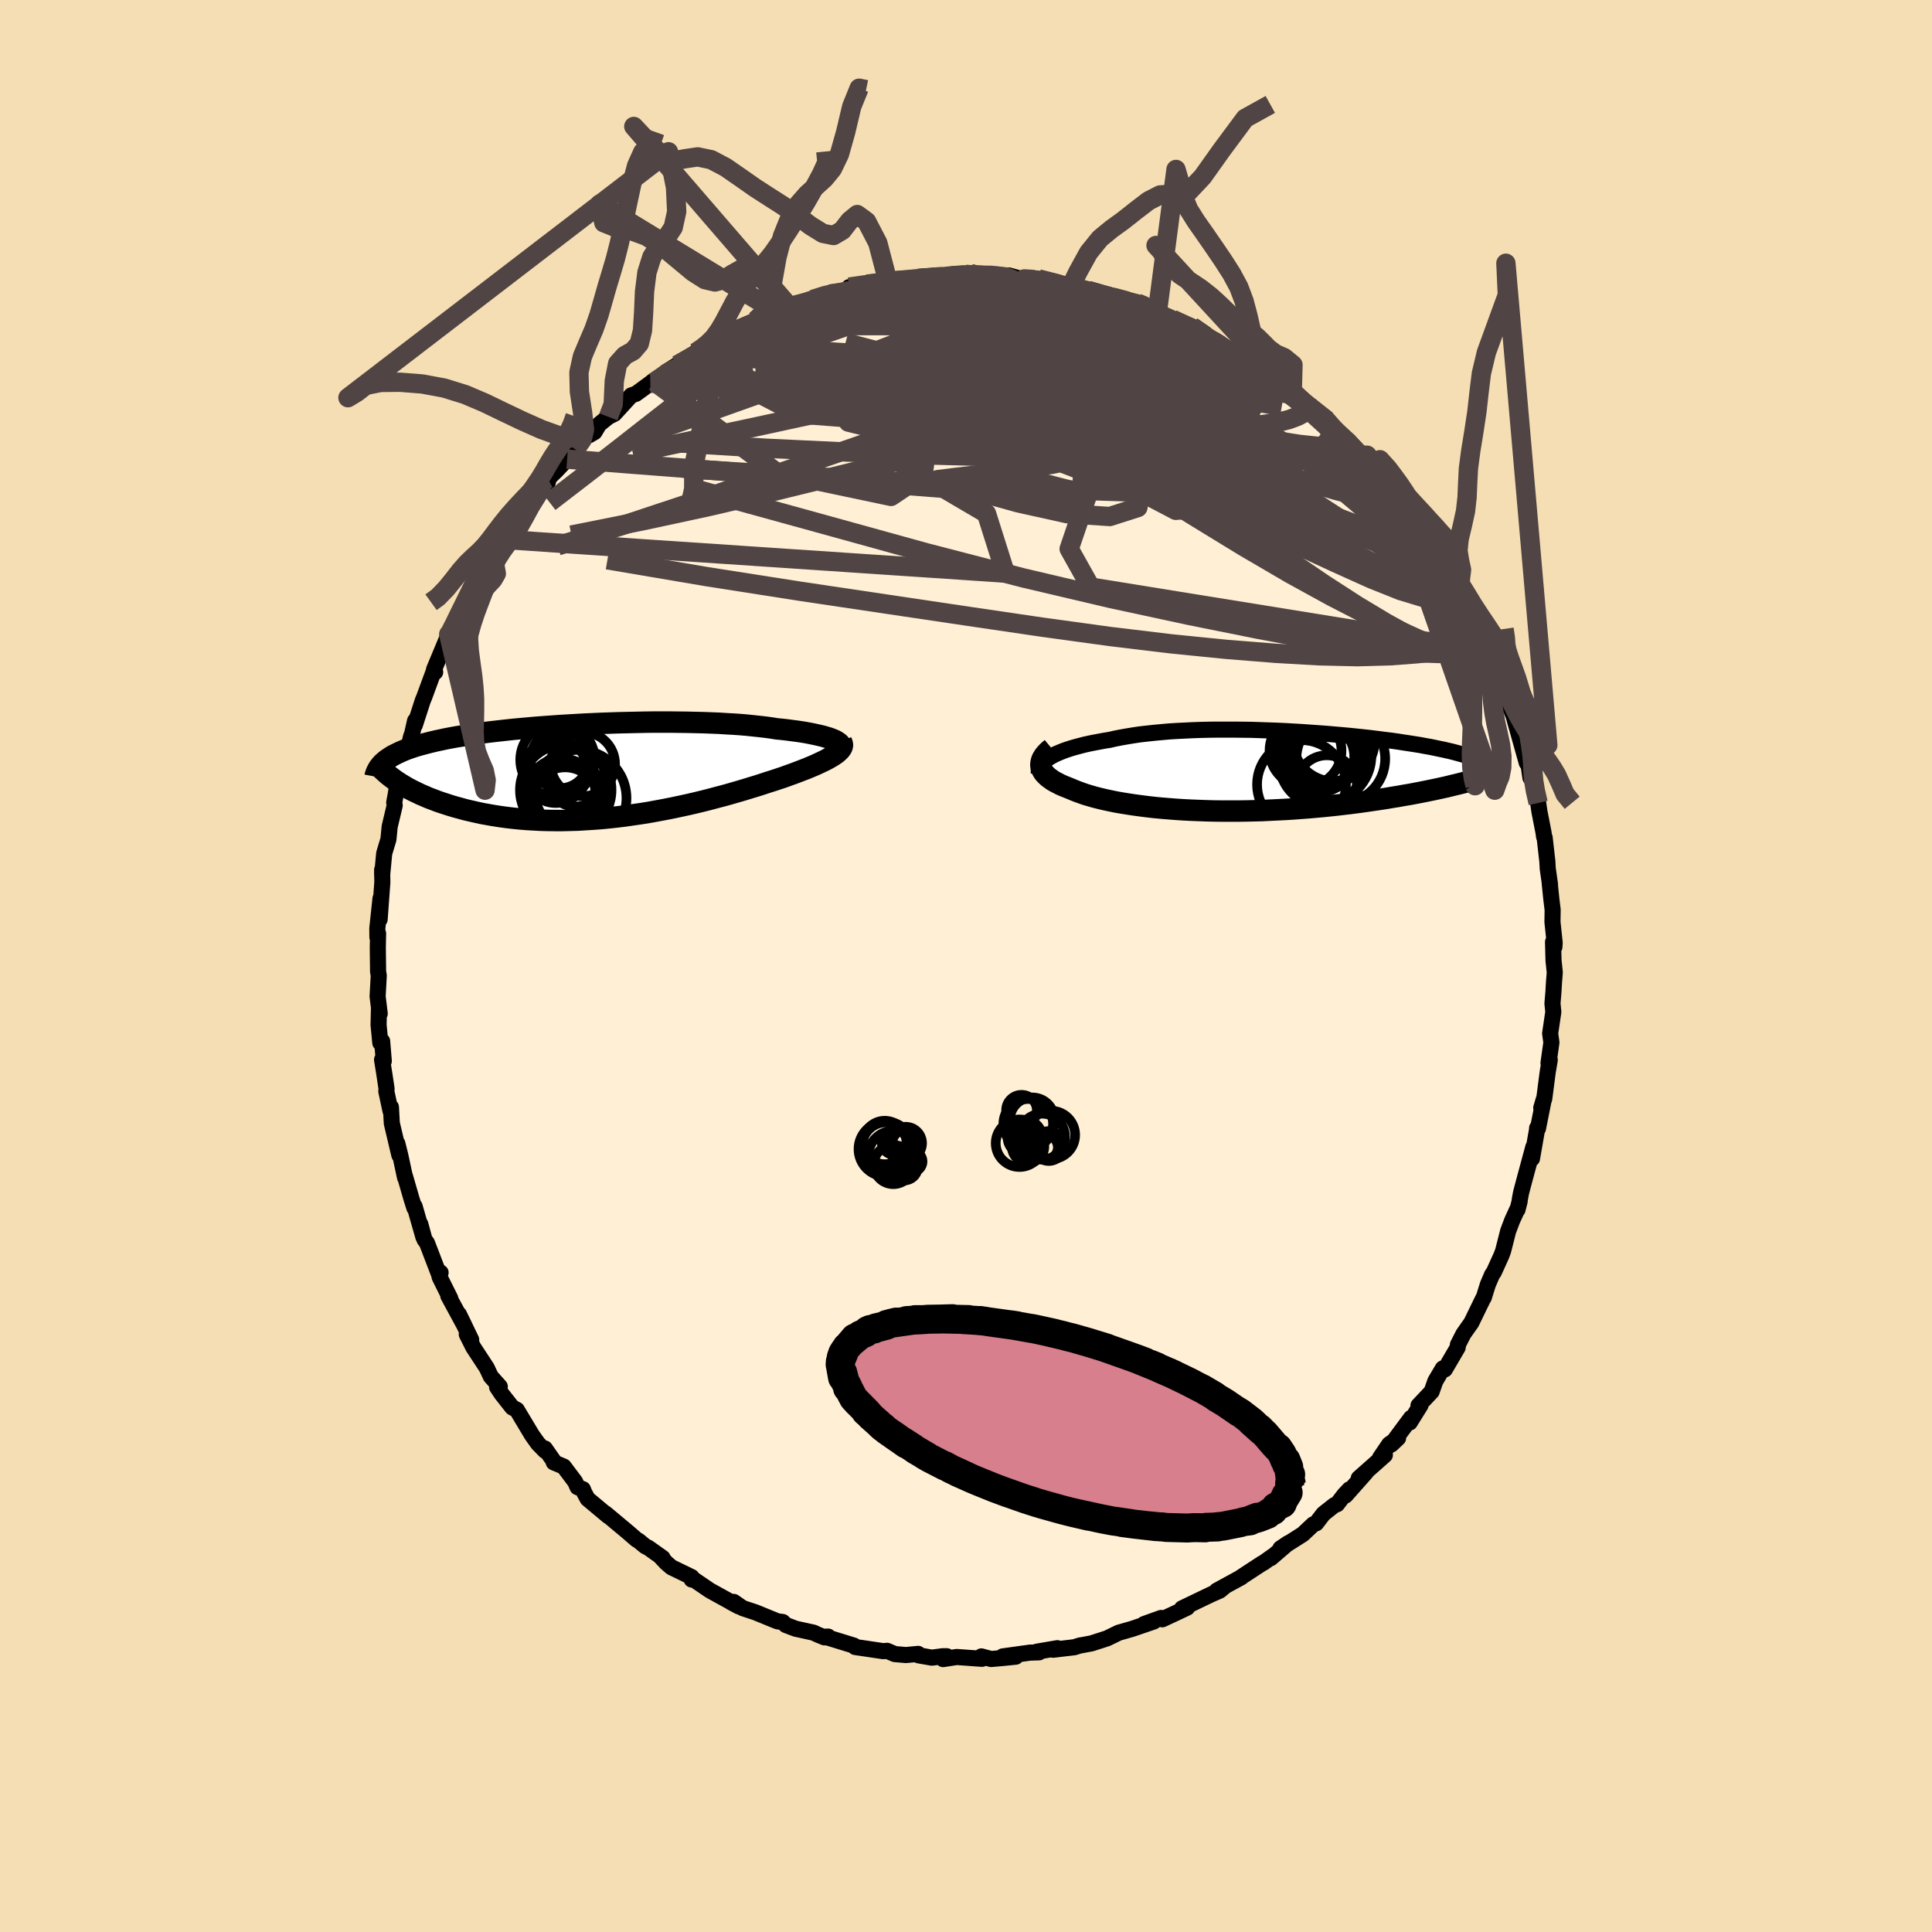 
  <svg viewBox="-100 -100 200 200" xmlns="http://www.w3.org/2000/svg" width="500" height="500" id="face-svg">
    <defs>
      <clipPath id="leftEyeClipPath">
        <polyline points="24.5,-3.23 24.28,-3.32 24.04,-3.41 23.76,-3.49 23.46,-3.58 23.14,-3.66 22.79,-3.74 22.42,-3.82 22.02,-3.9 21.6,-3.98 21.16,-4.05 20.69,-4.12 20.21,-4.18 19.7,-4.25 19.17,-4.31 18.63,-4.36 18.08,-4.45 17.49,-4.53 16.88,-4.6 16.23,-4.67 15.56,-4.74 14.86,-4.8 14.14,-4.85 13.39,-4.89 12.62,-4.94 11.83,-4.97 11.02,-5 10.19,-5.02 9.35,-5.04 8.49,-5.05 7.63,-5.06 6.75,-5.06 5.87,-5.06 4.98,-5.05 4.09,-5.03 3.19,-5.01 2.29,-4.99 1.4,-4.96 0.51,-4.93 -0.38,-4.89 -1.26,-4.85 -2.13,-4.8 -2.99,-4.75 -3.84,-4.7 -4.68,-4.64 -5.5,-4.58 -6.31,-4.52 -7.1,-4.45 -7.88,-4.38 -8.64,-4.31 -9.38,-4.23 -10.1,-4.15 -10.8,-4.07 -11.47,-3.99 -12.13,-3.9 -12.77,-3.81 -13.38,-3.72 -13.97,-3.62 -14.54,-3.53 -15.09,-3.43 -15.62,-3.33 -16.12,-3.22 -16.6,-3.12 -17.07,-3.01 -17.51,-2.9 -17.93,-2.79 -18.34,-2.68 -18.72,-2.57 -19.09,-2.45 -19.44,-2.33 -19.77,-2.21 -20.08,-2.08 -20.38,-1.95 -20.65,-1.82 -20.91,-1.69 -21.16,-1.56 -21.38,-1.42 -21.59,-1.28 -21.79,-1.14 -21.97,-0.99 -20.84,0.98 -20.57,1.16 -20.29,1.34 -19.99,1.52 -19.67,1.71 -19.34,1.89 -18.99,2.07 -18.63,2.24 -18.26,2.42 -17.86,2.59 -17.45,2.77 -17.03,2.93 -16.59,3.1 -16.14,3.26 -15.67,3.41 -15.18,3.57 -14.68,3.72 -14.16,3.86 -13.62,4.01 -13.06,4.14 -12.49,4.27 -11.9,4.4 -11.29,4.51 -10.66,4.62 -10.02,4.72 -9.36,4.81 -8.68,4.89 -7.99,4.96 -7.28,5.02 -6.56,5.06 -5.83,5.1 -5.08,5.12 -4.32,5.13 -3.55,5.13 -2.77,5.11 -1.98,5.09 -1.18,5.04 -0.37,4.99 0.44,4.93 1.26,4.85 2.08,4.76 2.9,4.66 3.72,4.54 4.55,4.42 5.37,4.29 6.19,4.14 7,3.99 7.81,3.83 8.61,3.66 9.4,3.49 10.18,3.31 10.96,3.12 11.71,2.93 12.46,2.73 13.19,2.54 13.9,2.34 14.59,2.14 15.27,1.94 15.92,1.74 16.55,1.55 17.17,1.35 17.75,1.16 18.32,0.98 18.86,0.8 19.37,0.63 19.86,0.45 20.34,0.28 20.79,0.11 21.23,-0.06 21.65,-0.22 22.06,-0.39 22.44,-0.55 22.8,-0.71 23.14,-0.87 23.46,-1.02 23.76,-1.17 24.03,-1.32 24.29,-1.47 24.51,-1.61 24.72,-1.75" />
      </clipPath>
      <clipPath id="rightEyeClipPath">
        <polyline points="-22.01,-1.44 -21.76,-1.59 -21.48,-1.74 -21.17,-1.88 -20.84,-2.02 -20.49,-2.16 -20.11,-2.29 -19.71,-2.42 -19.29,-2.54 -18.84,-2.66 -18.38,-2.78 -17.89,-2.89 -17.39,-2.99 -16.86,-3.09 -16.32,-3.19 -15.76,-3.28 -15.19,-3.41 -14.58,-3.53 -13.95,-3.64 -13.28,-3.75 -12.6,-3.85 -11.89,-3.93 -11.15,-4.01 -10.4,-4.08 -9.62,-4.15 -8.82,-4.2 -8.01,-4.24 -7.18,-4.28 -6.34,-4.31 -5.49,-4.33 -4.63,-4.34 -3.76,-4.34 -2.88,-4.34 -2,-4.33 -1.12,-4.32 -0.24,-4.29 0.64,-4.26 1.52,-4.23 2.4,-4.19 3.27,-4.14 4.13,-4.09 4.98,-4.03 5.82,-3.97 6.65,-3.91 7.47,-3.84 8.27,-3.77 9.05,-3.7 9.82,-3.62 10.57,-3.54 11.3,-3.46 12.01,-3.37 12.7,-3.28 13.37,-3.2 14.02,-3.11 14.65,-3.01 15.25,-2.92 15.83,-2.83 16.39,-2.74 16.92,-2.64 17.44,-2.55 17.92,-2.45 18.39,-2.35 18.83,-2.26 19.26,-2.16 19.66,-2.07 20.04,-1.97 20.4,-1.87 20.74,-1.78 21.06,-1.68 21.36,-1.58 21.64,-1.48 21.91,-1.38 22.15,-1.28 22.37,-1.19 22.58,-1.09 22.77,-0.99 22.94,-0.89 23.09,-0.78 23.22,-0.68 23.34,-0.58 21.75,0.92 21.35,1.03 20.93,1.14 20.49,1.25 20.04,1.36 19.58,1.47 19.1,1.59 18.6,1.7 18.09,1.81 17.57,1.92 17.03,2.03 16.48,2.14 15.91,2.25 15.33,2.36 14.73,2.46 14.12,2.57 13.5,2.67 12.85,2.78 12.2,2.88 11.52,2.98 10.83,3.08 10.13,3.18 9.41,3.27 8.68,3.36 7.94,3.45 7.18,3.53 6.41,3.61 5.64,3.68 4.85,3.75 4.05,3.81 3.25,3.87 2.44,3.92 1.62,3.96 0.81,4 -0.02,4.04 -0.84,4.06 -1.67,4.08 -2.49,4.09 -3.31,4.09 -4.13,4.09 -4.94,4.08 -5.75,4.06 -6.55,4.03 -7.34,4 -8.12,3.96 -8.89,3.91 -9.65,3.85 -10.39,3.79 -11.12,3.72 -11.83,3.64 -12.53,3.55 -13.2,3.46 -13.86,3.36 -14.49,3.26 -15.11,3.15 -15.69,3.03 -16.26,2.91 -16.8,2.78 -17.32,2.65 -17.8,2.51 -18.27,2.37 -18.7,2.22 -19.11,2.07 -19.49,1.92 -19.84,1.77 -20.19,1.63 -20.52,1.5 -20.84,1.36 -21.13,1.21 -21.4,1.07 -21.66,0.92 -21.88,0.76 -22.09,0.61 -22.27,0.45 -22.43,0.29 -22.57,0.13 -22.68,-0.04 -22.77,-0.21 -22.83,-0.38 -22.87,-0.55" />
      </clipPath>
      <filter id="fuzzy">
        <feTurbulence id="turbulence" baseFrequency="0.05" numOctaves="3" type="noise" result="noise" />
        <feDisplacementMap in="SourceGraphic" in2="noise" scale="2" />
      </filter>
      <linearGradient id="rainbowGradient" x1="0%" y1="0%" x2="100%" y2="0%">
        <stop offset="0%" style="stop-color: rgb(165, 42, 42); stop-opacity: 1" />
        <stop offset="50%" style="stop-color: rgb(185, 55, 55); stop-opacity: 1" />
        <stop offset="100%" style="stop-color: rgb(44, 34, 43); stop-opacity: 1" />
      </linearGradient>
    </defs>
    <rect x="-100" y="-100" width="100%" height="100%" fill="rgb(245, 222, 179)" />
    <polyline id="faceContour" points="60.82,-0.57 60.95,0.67 60.87,1.66 60.81,2.69 60.71,3.88 60.8,4.75 60.47,6.98 60.6,7.92 60.3,10.05 60.43,9.73 60.22,10.97 59.86,13.74 59.55,14.69 59.81,13.81 59.21,16.83 59.12,16.78 59.14,16.79 58.59,19.94 58.73,18.74 57.77,22.29 57.46,23.47 57.33,24.16 57.31,24.37 57.09,25.23 57.13,25.05 56.54,26.34 56.12,27.45 55.6,29.5 55.42,29.98 54.64,31.7 54.46,31.95 54.02,32.98 53.6,34.33 53.51,34.46 52.31,36.93 51.89,37.52 51.48,38.11 50.92,39.21 50.9,39.49 49.57,41.76 49.36,41.66 48.59,42.96 48.2,44.06 46.84,45.5 47.05,45.47 45.94,47.25 46.07,46.78 44.03,49.53 44.73,48.87 43.81,49.51 42.86,50.91 43.36,50.63 40.66,53.02 41.41,52.42 39.29,54.81 39.69,54.18 39.18,54.72 38.41,55.72 38.14,55.81 37,56.71 36.25,57.69 35.95,57.8 34.87,58.82 32.55,60.29 33.35,59.75 31.55,61.3 31.76,61.09 30.76,61.8 30.64,61.85 28.44,63.29 28.51,63.27 25.95,64.67 26.85,64.18 26.27,64.66 25.4,65.04 22.36,66.5 22.9,66.42 21.76,66.96 20.32,67.63 20.2,67.49 18.44,68.12 19.45,67.85 17.23,68.61 15.8,69.02 14.61,69.6 13,70.12 11.93,70.32 11.82,70.33 11.22,70.52 9.02,70.78 9.46,70.62 7.34,70.98 7.56,71.05 6.61,71.08 3.8,71.47 5.15,71.5 3.75,71.64 2.6,71.74 1.59,71.47 1.65,71.72 -0.96,71.53 -2.37,71.75 -1.99,71.45 -2.4,71.45 -3.53,71.6 -4.91,71.36 -4.95,71.21 -6.22,71.33 -7.37,71.23 -8.17,70.89 -8.56,70.93 -10.51,70.64 -11.47,70.5 -11.61,70.35 -14.6,69.43 -14.27,69.42 -14.65,69.5 -15.41,69.19 -15.75,69.02 -17.65,68.6 -18.65,68.22 -18.97,67.91 -19.52,67.84 -21.79,66.91 -23.12,66.47 -24.04,65.83 -24.28,65.89 -23.51,66.3 -26.52,64.64 -28.09,63.57 -28.4,63.51 -28.4,63.26 -30.5,62.24 -31.03,61.78 -31.65,61.12 -31.41,61.27 -32.89,60.22 -33.2,60.07 -33.89,59.5 -34.12,59.37 -34.96,58.64 -37.33,56.66 -37.04,56.94 -39.17,55.16 -39.52,54.51 -39.66,54.16 -40.21,53.95 -40.46,53.39 -41.64,51.82 -42.68,51.38 -42.54,51.45 -43.59,49.95 -43.57,50.19 -44.31,49.43 -44.93,48.56 -46.5,45.94 -46.97,45.7 -48.08,44.29 -48.54,43.6 -48.26,43.54 -49.19,42.5 -49.61,41.6 -51,39.48 -51.68,38.13 -51.22,38.69 -52.49,36.06 -51.91,37.25 -53.59,34.15 -53.39,34.41 -54.49,32.2 -54.53,32 -54.39,31.74 -54.58,31.85 -55.8,28.67 -56.06,28.31 -56.49,26.72 -56.17,28.06 -57.08,24.88 -57.1,25.05 -57.38,24.17 -58.1,21.69 -58.07,21.9 -58.56,19.61 -58.87,18.37 -58.66,19.58 -59.44,16.28 -59.53,14.61 -59.58,14.98 -60.01,12.96 -59.98,12.72 -60.25,10.94 -60.45,9.7 -60.27,9.84 -60.44,7.78 -60.63,7.96 -60.81,6.09 -60.77,4.41 -60.69,4.93 -60.91,3.15 -60.79,0.99 -60.86,0.58 -60.89,-1.9 -60.86,-3.38 -60.93,-2.97 -60.94,-3.89 -60.61,-6.99 -60.7,-4.83 -60.42,-8.67 -60.44,-9.97 -60.44,-9.41 -60.23,-11.64 -60.16,-11.89 -59.79,-13.11 -59.66,-14.43 -59.14,-16.62 -59.19,-16.92 -59.04,-17.74 -58.85,-18.9 -58.58,-19.26 -58.26,-21.3 -57.74,-22.53 -57.45,-23.74 -57.33,-24.07 -57.03,-25.39 -57.06,-24.93 -56.23,-27.49 -56.09,-27.82 -55.11,-30.48 -54.95,-30.42 -55.07,-30.69 -54.34,-32.44 -53.55,-34.34 -53.65,-33.78 -52.8,-35.91 -52.51,-35.99 -51.37,-38.37 -51.56,-38.36 -50.22,-40.34 -49.74,-41.27 -49.38,-41.83 -49.72,-41.24 -48.84,-43.01 -48.04,-44.17 -47.44,-44.62 -47.08,-45.56 -46.2,-46.79 -46.39,-46.3 -44,-49.51 -43.14,-50.62 -43.32,-49.97 -43.28,-50.44 -42.42,-51.27 -41.29,-52.47 -40.74,-52.84 -40.45,-53.48 -39.43,-54.75 -39.07,-54.92 -38.46,-55.27 -37.98,-56.07 -37.02,-56.85 -36.4,-57.16 -34.65,-59.07 -34.17,-59.23 -32.68,-60.32 -32.4,-60.55 -32.23,-60.47 -29.9,-62.2 -31.09,-61.47 -29.91,-62.21 -27.97,-63.52 -27.21,-63.99 -26.94,-64.23 -25.6,-64.7 -24.93,-65.22 -24.36,-65.33 -24.01,-65.7 -23.26,-65.96 -21.77,-66.84 -20.58,-67.4 -19.43,-67.62 -19.34,-67.64 -18.29,-68.26 -17.26,-68.52 -15.84,-69.01 -13.85,-69.76 -14.69,-69.29 -12.33,-70.02 -11.64,-70.01 -12.09,-70.28 -9.59,-70.63 -10.23,-70.59 -8.18,-70.88 -8.07,-70.8 -5.62,-71.19 -6.12,-71.01 -4.94,-71.2 -2.53,-71.38 -2.1,-71.38 -1.39,-71.46 -0.06,-71.6 0.45,-71.69 0.42,-71.49 2.86,-71.5 2.35,-71.61 3.09,-71.42 4.42,-71.49 6,-71.05 5.55,-71.17 6.63,-71.24 7.49,-71.13 9.88,-70.56 10.83,-70.3 11.17,-70.28 12.02,-70.02 12.62,-69.93 14.27,-69.41 15.33,-69.26 14.51,-69.36 17.72,-68.64 18.06,-68.52 18.29,-68.4 19.33,-67.77 19.79,-67.55 20.85,-67.15 21.37,-66.95 23.38,-66.2 25.54,-64.88 25.53,-64.75 26.14,-64.55 27.87,-63.41 28.48,-63.17 28.61,-63.03 29.29,-62.7 30.76,-61.8 30.38,-61.81 31.65,-61.09 32.68,-60.4 33.77,-59.31 34.08,-59.21 35.27,-58.13 36.17,-57.58 36.44,-57.07 37.1,-56.7 37.08,-56.75 38.61,-55.03 39.6,-54.37 40.95,-52.88 40.65,-52.9 42.55,-51.09 42.12,-51.52 43.42,-50.22 43.14,-50.31 44.16,-49.24 45.2,-48.04 45.92,-47.06 46.02,-46.72 47.03,-45.27 47.66,-44.64 47.9,-44.28 48.68,-42.88 48.82,-42.67 49.42,-42.01 49.91,-40.9 50.07,-40.87 51.06,-39.01 51.67,-37.87 51.78,-37.47 52.9,-35.18 53.72,-33.65 54.16,-32.56 54.55,-31.96 54.27,-32.2 54.48,-32.21 55.29,-30.19 56.19,-27.75 56.03,-27.51 56.87,-25.44 56.47,-26.75 56.81,-25.44 58.05,-21.03 58.06,-22.04 58.43,-19.49 58.29,-20.86 58.64,-19.5 58.85,-18.32 59.23,-16.88 59.36,-15.99 59.79,-13.79 59.84,-13.39 59.9,-13.3 60.18,-10.84 60.22,-10.1 60.46,-8.41 60.42,-8.63 60.59,-6.96 60.73,-5.82 60.71,-4.56 60.94,-2.38 60.91,-1.97 60.77,-2.49 60.82,-0.57 60.95,0.67" fill="rgb(255, 239, 213)" stroke="black" stroke-width="1.667" stroke-linejoin="round" filter="url(#fuzzy)" />
    <g transform="translate(30.63 -20.13)">
      <polyline id="rightCountour" points="-22.01,-1.44 -21.76,-1.59 -21.48,-1.74 -21.17,-1.88 -20.84,-2.02 -20.49,-2.16 -20.11,-2.29 -19.71,-2.42 -19.29,-2.54 -18.84,-2.66 -18.38,-2.78 -17.89,-2.89 -17.39,-2.99 -16.86,-3.09 -16.32,-3.19 -15.76,-3.28 -15.19,-3.41 -14.58,-3.53 -13.95,-3.64 -13.28,-3.75 -12.6,-3.85 -11.89,-3.93 -11.15,-4.01 -10.4,-4.08 -9.62,-4.15 -8.82,-4.2 -8.01,-4.24 -7.18,-4.28 -6.34,-4.31 -5.49,-4.33 -4.63,-4.34 -3.76,-4.34 -2.88,-4.34 -2,-4.33 -1.12,-4.32 -0.24,-4.29 0.64,-4.26 1.52,-4.23 2.4,-4.19 3.27,-4.14 4.13,-4.09 4.98,-4.03 5.82,-3.97 6.65,-3.91 7.47,-3.84 8.27,-3.77 9.05,-3.7 9.82,-3.62 10.57,-3.54 11.3,-3.46 12.01,-3.37 12.7,-3.28 13.37,-3.2 14.02,-3.11 14.65,-3.01 15.25,-2.92 15.83,-2.83 16.39,-2.74 16.92,-2.64 17.44,-2.55 17.92,-2.45 18.39,-2.35 18.83,-2.26 19.26,-2.16 19.66,-2.07 20.04,-1.97 20.4,-1.87 20.74,-1.78 21.06,-1.68 21.36,-1.58 21.64,-1.48 21.91,-1.38 22.15,-1.28 22.37,-1.19 22.58,-1.09 22.77,-0.99 22.94,-0.89 23.09,-0.78 23.22,-0.68 23.34,-0.58 21.75,0.92 21.35,1.03 20.93,1.14 20.49,1.25 20.04,1.36 19.58,1.47 19.1,1.59 18.6,1.7 18.09,1.81 17.57,1.92 17.03,2.03 16.48,2.14 15.91,2.25 15.33,2.36 14.73,2.46 14.12,2.57 13.5,2.67 12.85,2.78 12.2,2.88 11.52,2.98 10.83,3.08 10.13,3.18 9.41,3.27 8.68,3.36 7.94,3.45 7.18,3.53 6.41,3.61 5.64,3.68 4.85,3.75 4.05,3.81 3.25,3.87 2.44,3.92 1.62,3.96 0.81,4 -0.02,4.04 -0.84,4.06 -1.67,4.08 -2.49,4.09 -3.31,4.09 -4.13,4.09 -4.94,4.08 -5.75,4.06 -6.55,4.03 -7.34,4 -8.12,3.96 -8.89,3.91 -9.65,3.85 -10.39,3.79 -11.12,3.72 -11.83,3.64 -12.53,3.55 -13.2,3.46 -13.86,3.36 -14.49,3.26 -15.11,3.15 -15.69,3.03 -16.26,2.91 -16.8,2.78 -17.32,2.65 -17.8,2.51 -18.27,2.37 -18.7,2.22 -19.11,2.07 -19.49,1.92 -19.84,1.77 -20.19,1.63 -20.52,1.5 -20.84,1.36 -21.13,1.21 -21.4,1.07 -21.66,0.92 -21.88,0.76 -22.09,0.61 -22.27,0.45 -22.43,0.29 -22.57,0.13 -22.68,-0.04 -22.77,-0.21 -22.83,-0.38 -22.87,-0.55" fill="white" stroke="white" stroke-width="0" stroke-linejoin="round" filter="url(#fuzzy)" />
    </g>
    <g transform="translate(-38.22 -20.19)">
      <polyline id="leftCountour" points="24.5,-3.23 24.28,-3.32 24.04,-3.41 23.76,-3.49 23.46,-3.58 23.14,-3.66 22.79,-3.74 22.42,-3.82 22.02,-3.9 21.6,-3.98 21.16,-4.05 20.69,-4.12 20.21,-4.18 19.7,-4.25 19.17,-4.31 18.63,-4.36 18.08,-4.45 17.49,-4.53 16.88,-4.6 16.23,-4.67 15.56,-4.74 14.86,-4.8 14.14,-4.85 13.39,-4.89 12.62,-4.94 11.83,-4.97 11.02,-5 10.19,-5.02 9.35,-5.04 8.49,-5.05 7.63,-5.06 6.75,-5.06 5.87,-5.06 4.98,-5.05 4.09,-5.03 3.19,-5.01 2.29,-4.99 1.4,-4.96 0.51,-4.93 -0.38,-4.89 -1.26,-4.85 -2.13,-4.8 -2.99,-4.75 -3.84,-4.7 -4.68,-4.64 -5.5,-4.58 -6.31,-4.52 -7.1,-4.45 -7.88,-4.38 -8.64,-4.31 -9.38,-4.23 -10.1,-4.15 -10.8,-4.07 -11.47,-3.99 -12.13,-3.9 -12.77,-3.81 -13.38,-3.72 -13.97,-3.62 -14.54,-3.53 -15.09,-3.43 -15.62,-3.33 -16.12,-3.22 -16.6,-3.12 -17.07,-3.01 -17.51,-2.9 -17.93,-2.79 -18.34,-2.68 -18.72,-2.57 -19.09,-2.45 -19.44,-2.33 -19.77,-2.21 -20.08,-2.08 -20.38,-1.95 -20.65,-1.82 -20.91,-1.69 -21.16,-1.56 -21.38,-1.42 -21.59,-1.28 -21.79,-1.14 -21.97,-0.99 -20.84,0.98 -20.57,1.16 -20.29,1.34 -19.99,1.52 -19.67,1.71 -19.34,1.89 -18.99,2.07 -18.63,2.24 -18.26,2.42 -17.86,2.59 -17.45,2.77 -17.03,2.93 -16.59,3.1 -16.14,3.26 -15.67,3.41 -15.18,3.57 -14.68,3.72 -14.16,3.86 -13.62,4.01 -13.06,4.14 -12.49,4.27 -11.9,4.4 -11.29,4.51 -10.66,4.62 -10.02,4.72 -9.36,4.81 -8.68,4.89 -7.99,4.96 -7.28,5.02 -6.56,5.06 -5.83,5.1 -5.08,5.12 -4.32,5.13 -3.55,5.13 -2.77,5.11 -1.98,5.09 -1.18,5.04 -0.37,4.99 0.44,4.93 1.26,4.85 2.08,4.76 2.9,4.66 3.72,4.54 4.55,4.42 5.37,4.29 6.19,4.14 7,3.99 7.81,3.83 8.61,3.66 9.4,3.49 10.18,3.31 10.96,3.12 11.71,2.93 12.46,2.73 13.19,2.54 13.9,2.34 14.59,2.14 15.27,1.94 15.92,1.74 16.55,1.55 17.17,1.35 17.75,1.16 18.32,0.98 18.86,0.8 19.37,0.63 19.86,0.45 20.34,0.28 20.79,0.11 21.23,-0.06 21.65,-0.22 22.06,-0.39 22.44,-0.55 22.8,-0.71 23.14,-0.87 23.46,-1.02 23.76,-1.17 24.03,-1.32 24.29,-1.47 24.51,-1.61 24.72,-1.75" fill="white" stroke="white" stroke-width="0" stroke-linejoin="round" filter="url(#fuzzy)" />
    </g>
    <g transform="translate(30.63 -20.13)">
      <polyline id="rightUpper" points="-23.09,0.16 -23.1,0 -23.09,-0.17 -23.05,-0.33 -22.99,-0.49 -22.89,-0.65 -22.77,-0.81 -22.62,-0.97 -22.44,-1.13 -22.24,-1.29 -22.01,-1.44 -21.76,-1.59 -21.48,-1.74 -21.17,-1.88 -20.84,-2.02 -20.49,-2.16 -20.11,-2.29 -19.71,-2.42 -19.29,-2.54 -18.84,-2.66 -18.38,-2.78 -17.89,-2.89 -17.39,-2.99 -16.86,-3.09 -16.32,-3.19 -15.76,-3.28 -15.19,-3.41 -14.58,-3.53 -13.95,-3.64 -13.28,-3.75 -12.6,-3.85 -11.89,-3.93 -11.15,-4.01 -10.4,-4.08 -9.62,-4.15 -8.82,-4.2 -8.01,-4.24 -7.18,-4.28 -6.34,-4.31 -5.49,-4.33 -4.63,-4.34 -3.76,-4.34 -2.88,-4.34 -2,-4.33 -1.12,-4.32 -0.24,-4.29 0.64,-4.26 1.52,-4.23 2.4,-4.19 3.27,-4.14 4.13,-4.09 4.98,-4.03 5.82,-3.97 6.65,-3.91 7.47,-3.84 8.27,-3.77 9.05,-3.7 9.82,-3.62 10.57,-3.54 11.3,-3.46 12.01,-3.37 12.7,-3.28 13.37,-3.2 14.02,-3.11 14.65,-3.01 15.25,-2.92 15.83,-2.83 16.39,-2.74 16.92,-2.64 17.44,-2.55 17.92,-2.45 18.39,-2.35 18.83,-2.26 19.26,-2.16 19.66,-2.07 20.04,-1.97 20.4,-1.87 20.74,-1.78 21.06,-1.68 21.36,-1.58 21.64,-1.48 21.91,-1.38 22.15,-1.28 22.37,-1.19 22.58,-1.09 22.77,-0.99 22.94,-0.89 23.09,-0.78 23.22,-0.68 23.34,-0.58 23.43,-0.48 23.52,-0.38 23.58,-0.28 23.63,-0.17 23.67,-0.07 23.68,0.03 23.69,0.14 23.68,0.24 23.65,0.34 23.61,0.45" fill="none" stroke="black" stroke-width="1.667" stroke-linejoin="round" filter="url(#fuzzy)" />
      <polyline id="rightLower" points="-21.77,-2.41 -22.01,-2.21 -22.21,-2.02 -22.39,-1.83 -22.54,-1.64 -22.66,-1.45 -22.76,-1.27 -22.82,-1.09 -22.86,-0.91 -22.88,-0.73 -22.87,-0.55 -22.83,-0.38 -22.77,-0.21 -22.68,-0.04 -22.57,0.13 -22.43,0.29 -22.27,0.45 -22.09,0.61 -21.88,0.76 -21.66,0.92 -21.4,1.07 -21.13,1.21 -20.84,1.36 -20.52,1.5 -20.19,1.63 -19.84,1.77 -19.49,1.92 -19.11,2.07 -18.7,2.22 -18.27,2.37 -17.8,2.51 -17.32,2.65 -16.8,2.78 -16.26,2.91 -15.69,3.03 -15.11,3.15 -14.49,3.26 -13.86,3.36 -13.2,3.46 -12.53,3.55 -11.83,3.64 -11.12,3.72 -10.39,3.79 -9.65,3.85 -8.89,3.91 -8.12,3.96 -7.34,4 -6.55,4.03 -5.75,4.06 -4.94,4.08 -4.13,4.09 -3.31,4.09 -2.49,4.09 -1.67,4.08 -0.84,4.06 -0.02,4.04 0.81,4 1.62,3.96 2.44,3.92 3.25,3.87 4.05,3.81 4.85,3.75 5.64,3.68 6.41,3.61 7.18,3.53 7.94,3.45 8.68,3.36 9.41,3.27 10.13,3.18 10.83,3.08 11.52,2.98 12.2,2.88 12.85,2.78 13.5,2.67 14.12,2.57 14.73,2.46 15.33,2.36 15.91,2.25 16.48,2.14 17.03,2.03 17.57,1.92 18.09,1.81 18.6,1.7 19.1,1.59 19.58,1.47 20.04,1.36 20.49,1.25 20.93,1.14 21.35,1.03 21.75,0.92 22.15,0.8 22.52,0.7 22.88,0.59 23.23,0.48 23.56,0.37 23.88,0.27 24.18,0.16 24.47,0.06 24.75,-0.04 25.01,-0.14" fill="none" stroke="black" stroke-width="2.222" stroke-linejoin="round" filter="url(#fuzzy)" />
      <circle r="4.598" cx="4.098" cy="1.342" stroke="black" fill="none" stroke-width="1.0" filter="url(#fuzzy)" clip-path="url(#rightEyeClipPath)" /><circle r="4.368" cx="6.203" cy="-0.858" stroke="black" fill="none" stroke-width="1.0" filter="url(#fuzzy)" clip-path="url(#rightEyeClipPath)" /><circle r="3.116" cx="6.718" cy="1.432" stroke="black" fill="none" stroke-width="1.0" filter="url(#fuzzy)" clip-path="url(#rightEyeClipPath)" /><circle r="3.866" cx="6.188" cy="-1.918" stroke="black" fill="none" stroke-width="1.0" filter="url(#fuzzy)" clip-path="url(#rightEyeClipPath)" /><circle r="3.662" cx="5.903" cy="-1.508" stroke="black" fill="none" stroke-width="1.0" filter="url(#fuzzy)" clip-path="url(#rightEyeClipPath)" /><circle r="4.914" cx="6.418" cy="-1.643" stroke="black" fill="none" stroke-width="1.0" filter="url(#fuzzy)" clip-path="url(#rightEyeClipPath)" /><circle r="4.06" cx="6.868" cy="-2.963" stroke="black" fill="none" stroke-width="1.0" filter="url(#fuzzy)" clip-path="url(#rightEyeClipPath)" /><circle r="4.596" cx="8.168" cy="-1.328" stroke="black" fill="none" stroke-width="1.0" filter="url(#fuzzy)" clip-path="url(#rightEyeClipPath)" /><circle r="3.724" cx="4.518" cy="-2.173" stroke="black" fill="none" stroke-width="1.0" filter="url(#fuzzy)" clip-path="url(#rightEyeClipPath)" /><circle r="4.232" cx="7.453" cy="-3.213" stroke="black" fill="none" stroke-width="1.0" filter="url(#fuzzy)" clip-path="url(#rightEyeClipPath)" />
      </g>
    <g transform="translate(-38.22 -20.19)">
      <polyline id="leftUpper" points="25.17,-2.32 25.23,-2.4 25.27,-2.49 25.27,-2.58 25.25,-2.67 25.19,-2.77 25.11,-2.86 25,-2.95 24.86,-3.04 24.7,-3.14 24.5,-3.23 24.28,-3.32 24.04,-3.41 23.76,-3.49 23.46,-3.58 23.14,-3.66 22.79,-3.74 22.42,-3.82 22.02,-3.9 21.6,-3.98 21.16,-4.05 20.69,-4.12 20.21,-4.18 19.7,-4.25 19.17,-4.31 18.63,-4.36 18.08,-4.45 17.49,-4.53 16.88,-4.6 16.23,-4.67 15.56,-4.74 14.86,-4.8 14.14,-4.85 13.39,-4.89 12.62,-4.94 11.83,-4.97 11.02,-5 10.19,-5.02 9.35,-5.04 8.49,-5.05 7.63,-5.06 6.75,-5.06 5.87,-5.06 4.98,-5.05 4.09,-5.03 3.19,-5.01 2.29,-4.99 1.4,-4.96 0.51,-4.93 -0.38,-4.89 -1.26,-4.85 -2.13,-4.8 -2.99,-4.75 -3.84,-4.7 -4.68,-4.64 -5.5,-4.58 -6.31,-4.52 -7.1,-4.45 -7.88,-4.38 -8.64,-4.31 -9.38,-4.23 -10.1,-4.15 -10.8,-4.07 -11.47,-3.99 -12.13,-3.9 -12.77,-3.81 -13.38,-3.72 -13.97,-3.62 -14.54,-3.53 -15.09,-3.43 -15.62,-3.33 -16.12,-3.22 -16.6,-3.12 -17.07,-3.01 -17.51,-2.9 -17.93,-2.79 -18.34,-2.68 -18.72,-2.57 -19.09,-2.45 -19.44,-2.33 -19.77,-2.21 -20.08,-2.08 -20.38,-1.95 -20.65,-1.82 -20.91,-1.69 -21.16,-1.56 -21.38,-1.42 -21.59,-1.28 -21.79,-1.14 -21.97,-0.99 -22.13,-0.85 -22.28,-0.7 -22.41,-0.54 -22.53,-0.39 -22.63,-0.23 -22.72,-0.07 -22.8,0.09 -22.86,0.25 -22.92,0.42 -22.95,0.58" fill="none" stroke="black" stroke-width="2.222" stroke-linejoin="round" filter="url(#fuzzy)" />
      <polyline id="leftLower" points="25.33,-3.01 25.39,-2.89 25.42,-2.78 25.43,-2.66 25.41,-2.54 25.36,-2.41 25.28,-2.29 25.18,-2.16 25.05,-2.03 24.9,-1.89 24.72,-1.75 24.51,-1.61 24.29,-1.47 24.03,-1.32 23.76,-1.17 23.46,-1.02 23.14,-0.87 22.8,-0.71 22.44,-0.55 22.06,-0.39 21.65,-0.22 21.23,-0.06 20.79,0.11 20.34,0.28 19.86,0.45 19.37,0.63 18.86,0.8 18.32,0.98 17.75,1.16 17.17,1.35 16.55,1.55 15.92,1.74 15.27,1.94 14.59,2.14 13.9,2.34 13.19,2.54 12.46,2.73 11.71,2.93 10.96,3.12 10.18,3.31 9.4,3.49 8.61,3.66 7.81,3.83 7,3.99 6.19,4.14 5.37,4.29 4.55,4.42 3.72,4.54 2.9,4.66 2.08,4.76 1.26,4.85 0.44,4.93 -0.37,4.99 -1.18,5.04 -1.98,5.09 -2.77,5.11 -3.55,5.13 -4.32,5.13 -5.08,5.12 -5.83,5.1 -6.56,5.06 -7.28,5.02 -7.99,4.96 -8.68,4.89 -9.36,4.81 -10.02,4.72 -10.66,4.62 -11.29,4.51 -11.9,4.4 -12.49,4.27 -13.06,4.14 -13.62,4.01 -14.16,3.86 -14.68,3.72 -15.18,3.57 -15.67,3.41 -16.14,3.26 -16.59,3.1 -17.03,2.93 -17.45,2.77 -17.86,2.59 -18.26,2.42 -18.63,2.24 -18.99,2.07 -19.34,1.89 -19.67,1.71 -19.99,1.52 -20.29,1.34 -20.57,1.16 -20.84,0.98 -21.1,0.79 -21.34,0.61 -21.57,0.43 -21.78,0.25 -21.98,0.07 -22.17,-0.1 -22.34,-0.28 -22.5,-0.45 -22.65,-0.63 -22.78,-0.8" fill="none" stroke="black" stroke-width="2.222" stroke-linejoin="round" filter="url(#fuzzy)" />
      <circle r="3.492" cx="-3.284" cy="3.115" stroke="black" fill="none" stroke-width="1.0" filter="url(#fuzzy)" clip-path="url(#leftEyeClipPath)" /><circle r="3.508" cx="-3.664" cy="2.19" stroke="black" fill="none" stroke-width="1.0" filter="url(#fuzzy)" clip-path="url(#leftEyeClipPath)" /><circle r="3.854" cx="-4.069" cy="-1.155" stroke="black" fill="none" stroke-width="1.0" filter="url(#fuzzy)" clip-path="url(#leftEyeClipPath)" /><circle r="4.996" cx="-1.924" cy="2.81" stroke="black" fill="none" stroke-width="1.0" filter="url(#fuzzy)" clip-path="url(#leftEyeClipPath)" /><circle r="3.06" cx="-2.204" cy="0.62" stroke="black" fill="none" stroke-width="1.0" filter="url(#fuzzy)" clip-path="url(#leftEyeClipPath)" /><circle r="3.01" cx="-3.839" cy="-1.215" stroke="black" fill="none" stroke-width="1.0" filter="url(#fuzzy)" clip-path="url(#leftEyeClipPath)" /><circle r="4.736" cx="-3.214" cy="1.98" stroke="black" fill="none" stroke-width="1.0" filter="url(#fuzzy)" clip-path="url(#leftEyeClipPath)" /><circle r="3.32" cx="-1.429" cy="-0.705" stroke="black" fill="none" stroke-width="1.0" filter="url(#fuzzy)" clip-path="url(#leftEyeClipPath)" /><circle r="3.512" cx="-2.829" cy="2.485" stroke="black" fill="none" stroke-width="1.0" filter="url(#fuzzy)" clip-path="url(#leftEyeClipPath)" /><circle r="3.302" cx="-4.249" cy="0.015" stroke="black" fill="none" stroke-width="1.0" filter="url(#fuzzy)" clip-path="url(#leftEyeClipPath)" />
    </g>
    <g id="hairs">
      <polyline points="50.07,-40.87 50.64,-39.51 50.59,-38.7 50.03,-38.19 48.95,-37.98 47.3,-38.16 44.99,-38.86 41.99,-40.06 38.32,-41.71 34.01,-43.71 29.06,-45.99 23.44,-48.6 17.07,-51.64 9.9,-55.2 1.87,-59.29 -7.14,-63.79" fill="none" stroke="rgb(80, 68, 68)" stroke-width="2" stroke-linejoin="round" filter="url(#fuzzy)" /><polyline points="54.16,-32.56 54.2,-32.34 53.86,-32.36 53.3,-32.3 52.46,-32.21 51.24,-32.3 49.57,-32.74 47.39,-33.58 44.72,-34.79 41.54,-36.34 37.84,-38.25 33.58,-40.59 28.74,-43.42 23.3,-46.75 17.26,-50.54 10.64,-54.73 3.47,-59.32 -4.18,-64.37" fill="none" stroke="rgb(80, 68, 68)" stroke-width="2" stroke-linejoin="round" filter="url(#fuzzy)" /><polyline points="-32.23,-60.47 -30.78,-61.4 -29.56,-61.8 -27.89,-62.17 -25.79,-62.52 -23.38,-62.78 -20.74,-62.94 -17.89,-63 -14.86,-62.99 -11.63,-62.95 -8.21,-62.89 -4.59,-62.82 -0.77,-62.72 3.2,-62.58 7.29,-62.38 11.43,-62.13 15.59,-61.86 19.75,-61.61 23.88,-61.39 27.9,-61.23" fill="none" stroke="rgb(80, 68, 68)" stroke-width="2" stroke-linejoin="round" filter="url(#fuzzy)" /><polyline points="-1.39,-71.46 -0.34,-71.54 0.57,-71.5 1.56,-71.39 2.66,-71.24 3.84,-71.06 5.08,-70.85 6.37,-70.61 7.69,-70.35 9.02,-70.1 10.33,-69.84 11.61,-69.59 12.79,-69.37 13.85,-69.17 14.74,-69 15.46,-68.88 16.03,-68.79 16.46,-68.74 16.71,-68.74 16.74,-68.79 16.49,-68.89 15.94,-69.04 15.2,-69.23" fill="none" stroke="rgb(80, 68, 68)" stroke-width="2" stroke-linejoin="round" filter="url(#fuzzy)" /><polyline points="-24.36,-65.33 -23.87,-65.67 -23.13,-66.05 -22.35,-66.39 -21.7,-66.61 -21.25,-66.68 -20.99,-66.63 -20.9,-66.44 -20.98,-66.12 -21.28,-65.64 -21.83,-64.97 -22.7,-64.11 -23.9,-63.04 -25.44,-61.76 -27.34,-60.25 -29.63,-58.47 -32.37,-56.34 -35.56,-53.84 -39.16,-51.04 -43.11,-48" fill="none" stroke="rgb(80, 68, 68)" stroke-width="2" stroke-linejoin="round" filter="url(#fuzzy)" /><polyline points="17.72,-68.64 18.03,-68.5 18.39,-68.28 18.78,-68.02 19.15,-67.76 19.46,-67.5 19.69,-67.24 19.73,-67 19.51,-66.81 18.93,-66.71 17.94,-66.72 16.51,-66.85 14.61,-67.1 12.22,-67.46 9.3,-67.94 5.85,-68.51 1.92,-69.2 -2.52,-69.99" fill="none" stroke="rgb(80, 68, 68)" stroke-width="2" stroke-linejoin="round" filter="url(#fuzzy)" /><polyline points="43.14,-50.31 43.86,-49.39 44,-48.74 43.51,-48.41 42.41,-48.37 40.71,-48.64 38.38,-49.21 35.38,-50.1 31.69,-51.31 27.29,-52.85 22.17,-54.71 16.3,-56.9 9.63,-59.4 2.15,-62.26 -6.18,-65.49" fill="none" stroke="rgb(80, 68, 68)" stroke-width="2" stroke-linejoin="round" filter="url(#fuzzy)" /><polyline points="42.55,-51.09 42.26,-51.08 41.65,-50.76 40.45,-50.38 38.56,-49.98 35.92,-49.61 32.42,-49.3 28.03,-49.1 22.73,-49.02 16.49,-49.09 9.31,-49.32 1.17,-49.7 -7.95,-50.2 -18.07,-50.79 -29.18,-51.49" fill="none" stroke="rgb(80, 68, 68)" stroke-width="2" stroke-linejoin="round" filter="url(#fuzzy)" /><polyline points="25.53,-64.75 26.19,-64.35 26.55,-63.88 26.36,-63.53 25.62,-63.26 24.37,-63.02 22.61,-62.78 20.34,-62.54 17.54,-62.31 14.16,-62.1 10.16,-61.94 5.46,-61.83 0,-61.79 -6.29,-61.79 -13.51,-61.77 -21.8,-61.65" fill="none" stroke="rgb(80, 68, 68)" stroke-width="2" stroke-linejoin="round" filter="url(#fuzzy)" /><polyline points="37.08,-56.75 38.17,-55.49 38.62,-54.66 38.47,-54.12 37.73,-53.84 36.41,-53.8 34.52,-54 32.03,-54.39 28.93,-54.96 25.2,-55.68 20.79,-56.55 15.65,-57.62 9.77,-58.91 3.16,-60.48 -4.21,-62.36 -12.47,-64.53" fill="none" stroke="rgb(80, 68, 68)" stroke-width="2" stroke-linejoin="round" filter="url(#fuzzy)" /><polyline points="54.16,-32.56 53.98,-32.35 52.98,-32.41 51.31,-32.4 48.91,-32.35 45.67,-32.46 41.49,-32.9 36.33,-33.72 30.18,-34.87 23.07,-36.3 15,-38.04 5.94,-40.17 -4.16,-42.79 -15.33,-45.88 -27.56,-49.25" fill="none" stroke="rgb(80, 68, 68)" stroke-width="2" stroke-linejoin="round" filter="url(#fuzzy)" /><polyline points="-29.9,-62.2 -30.02,-61.98 -28.79,-62.27 -26.94,-62.65 -24.76,-62.92 -22.34,-63.03 -19.69,-63.03 -16.81,-62.92 -13.69,-62.74 -10.31,-62.51 -6.67,-62.23 -2.8,-61.91 1.24,-61.56 5.41,-61.17 9.63,-60.78 13.89,-60.39 18.18,-60.01 22.54,-59.59 26.99,-59.05 31.52,-58.34" fill="none" stroke="rgb(80, 68, 68)" stroke-width="2" stroke-linejoin="round" filter="url(#fuzzy)" /><polyline points="37.1,-56.7 37.37,-56.28 37.71,-55.48 37.7,-54.69 37.19,-54.03 36.14,-53.51 34.56,-53.13 32.43,-52.87 29.78,-52.7 26.61,-52.59 22.92,-52.53 18.66,-52.51 13.8,-52.53 8.28,-52.61 2.06,-52.74 -4.85,-52.93 -12.46,-53.21 -20.71,-53.6 -29.58,-54.14" fill="none" stroke="rgb(80, 68, 68)" stroke-width="2" stroke-linejoin="round" filter="url(#fuzzy)" /><polyline points="-32.23,-60.47 -30.84,-61.44 -29.81,-61.95 -28.46,-62.49 -26.82,-63.07 -25,-63.63 -23.08,-64.15 -21.1,-64.63 -19.05,-65.08 -16.93,-65.53 -14.72,-65.98 -12.41,-66.44 -10.02,-66.9 -7.6,-67.36 -5.19,-67.79 -2.84,-68.2 -0.57,-68.58 1.6,-68.94 3.68,-69.3 5.61,-69.63 7.39,-69.92 9.09,-70.16" fill="none" stroke="rgb(80, 68, 68)" stroke-width="2" stroke-linejoin="round" filter="url(#fuzzy)" /><polyline points="23.38,-66.2 24.69,-65.3 25.24,-64.74 25.49,-64.21 25.48,-63.68 25.16,-63.14 24.54,-62.58 23.6,-61.99 22.39,-61.35 20.88,-60.64 19.07,-59.85 16.95,-59 14.48,-58.09 11.63,-57.15 8.39,-56.18 4.72,-55.19 0.63,-54.16 -3.92,-53.05 -8.93,-51.83 -14.4,-50.48 -20.32,-49.03 -26.68,-47.55 -33.5,-46.08 -40.85,-44.61" fill="none" stroke="rgb(80, 68, 68)" stroke-width="2" stroke-linejoin="round" filter="url(#fuzzy)" /><polyline points="29.29,-62.7 30.1,-62.1 30.43,-61.67 30.58,-61.23 30.51,-60.78 30.13,-60.36 29.39,-60 28.25,-59.72 26.69,-59.53 24.69,-59.42 22.27,-59.36 19.41,-59.34 16.14,-59.35 12.42,-59.4 8.23,-59.54 3.52,-59.8 -1.77,-60.2 -7.68,-60.74 -14.22,-61.35 -21.51,-61.94" fill="none" stroke="rgb(80, 68, 68)" stroke-width="2" stroke-linejoin="round" filter="url(#fuzzy)" /><polyline points="54.16,-32.56 54.25,-32.31 54.06,-32.25 53.74,-32.05 53.25,-31.77 52.49,-31.63 51.39,-31.78 49.93,-32.27 48.12,-33.07 45.96,-34.15 43.43,-35.55 40.5,-37.31 37.14,-39.48 33.33,-42.07 29.05,-45.05 24.27,-48.38 18.96,-52.04 13.11,-56.08 6.77,-60.54 -0.1,-65.48" fill="none" stroke="rgb(80, 68, 68)" stroke-width="2" stroke-linejoin="round" filter="url(#fuzzy)" /><polyline points="-20.58,-67.4 -19.78,-67.58 -19.15,-67.79 -18.49,-68.03 -17.83,-68.26 -17.3,-68.4 -17.02,-68.41 -17.08,-68.26 -17.54,-67.93 -18.42,-67.4 -19.72,-66.69 -21.44,-65.77 -23.58,-64.66 -26.2,-63.35 -29.28,-61.86" fill="none" stroke="rgb(80, 68, 68)" stroke-width="2" stroke-linejoin="round" filter="url(#fuzzy)" /><polyline points="6,-71.05 6.05,-71.13 6.7,-71.09 7.56,-70.95 8.37,-70.75 8.94,-70.55 9.22,-70.37 9.23,-70.2 8.98,-70.04 8.47,-69.89 7.68,-69.74 6.58,-69.6 5.14,-69.45 3.31,-69.3 1.04,-69.16 -1.71,-69.01 -4.97,-68.85 -8.81,-68.67 -13.29,-68.44" fill="none" stroke="rgb(80, 68, 68)" stroke-width="2" stroke-linejoin="round" filter="url(#fuzzy)" /><polyline points="30.76,-61.8 30.82,-61.61 31.23,-61.2 31.54,-60.78 31.59,-60.44 31.3,-60.23 30.65,-60.17 29.59,-60.28 28.12,-60.56 26.22,-60.99 23.87,-61.54 21.05,-62.22 17.71,-63.04 13.77,-64.06 9.21,-65.33 4,-66.88 -1.89,-68.72" fill="none" stroke="rgb(80, 68, 68)" stroke-width="2" stroke-linejoin="round" filter="url(#fuzzy)" /><polyline points="-24.01,-65.7 -23,-66.13 -21.69,-66.68 -20.33,-67.18 -18.97,-67.62 -17.59,-68.04 -16.16,-68.45 -14.68,-68.88 -13.18,-69.29 -11.74,-69.67 -10.41,-70 -9.23,-70.28 -8.25,-70.52 -7.49,-70.7 -6.98,-70.84 -6.73,-70.93 -6.72,-70.97 -6.96,-70.97 -7.5,-70.92" fill="none" stroke="rgb(80, 68, 68)" stroke-width="2" stroke-linejoin="round" filter="url(#fuzzy)" /><polyline points="15.33,-69.26 15.55,-69.11 16.26,-68.76 16.66,-68.34 16.67,-67.87 16.4,-67.31 15.89,-66.66 15.19,-65.91 14.25,-65.05 13.04,-64.08 11.49,-63.03 9.53,-61.92 7.14,-60.75 4.29,-59.52 0.97,-58.22 -2.84,-56.81 -7.12,-55.27 -11.85,-53.61 -17.02,-51.83 -22.63,-49.93 -28.71,-47.88 -35.27,-45.7 -42.27,-43.49" fill="none" stroke="rgb(80, 68, 68)" stroke-width="2" stroke-linejoin="round" filter="url(#fuzzy)" /><polyline points="-4.94,-71.2 -3.2,-71.3 -1.99,-71.33 -0.88,-71.33 0.24,-71.28 1.39,-71.2 2.57,-71.08 3.76,-70.94 4.95,-70.78 6.13,-70.63 7.28,-70.48 8.4,-70.33 9.46,-70.19 10.48,-70.06 11.44,-69.92 12.3,-69.8 13,-69.69 13.5,-69.62 13.77,-69.58 13.8,-69.58 13.59,-69.64 13.15,-69.75 12.49,-69.92 11.69,-70.12" fill="none" stroke="rgb(80, 68, 68)" stroke-width="2" stroke-linejoin="round" filter="url(#fuzzy)" /><polyline points="34.08,-59.21 34.95,-58.39 35.31,-57.87 35.27,-57.51 34.92,-57.21 34.32,-56.9 33.44,-56.57 32.23,-56.26 30.62,-56.04 28.55,-55.95 25.99,-56 22.91,-56.19 19.33,-56.51 15.25,-56.93 10.69,-57.46 5.65,-58.09 0.09,-58.86 -6.05,-59.78 -12.78,-60.85 -20.08,-62.11" fill="none" stroke="rgb(80, 68, 68)" stroke-width="2" stroke-linejoin="round" filter="url(#fuzzy)" /><polyline points="31.65,-61.09 32.63,-60.34 33.54,-59.57 34.42,-58.83 35.27,-58.12 36.06,-57.43 36.81,-56.78 37.52,-56.13 38.23,-55.46 38.92,-54.8 39.56,-54.18 40.08,-53.65 40.46,-53.26 40.66,-53.04 40.67,-53 40.51,-53.12 40.19,-53.39 39.71,-53.79 39.06,-54.35 38.18,-55.12 37.03,-56.14 35.59,-57.45 33.83,-59.1" fill="none" stroke="rgb(80, 68, 68)" stroke-width="2" stroke-linejoin="round" filter="url(#fuzzy)" /><polyline points="15.33,-69.26 15.53,-69.12 16.2,-68.79 16.51,-68.41 16.4,-67.99 15.94,-67.51 15.2,-66.95 14.18,-66.31 12.86,-65.56 11.17,-64.71 9.03,-63.78 6.38,-62.78 3.19,-61.74 -0.55,-60.67 -4.83,-59.59 -9.65,-58.47 -15.01,-57.28 -20.91,-56 -27.38,-54.61 -34.49,-53.09" fill="none" stroke="rgb(80, 68, 68)" stroke-width="2" stroke-linejoin="round" filter="url(#fuzzy)" /><polyline points="23.38,-66.2 24.64,-65.33 25.05,-64.81 25.06,-64.38 24.69,-63.97 23.9,-63.6 22.67,-63.27 20.98,-62.96 18.82,-62.64 16.19,-62.29 13.05,-61.91 9.37,-61.5 5.12,-61.09 0.27,-60.7 -5.19,-60.35 -11.29,-60.08 -18.08,-59.86 -25.61,-59.67" fill="none" stroke="rgb(80, 68, 68)" stroke-width="2" stroke-linejoin="round" filter="url(#fuzzy)" /><polyline points="-29.91,-62.21 -28.31,-63.12 -26.89,-63.59 -25.33,-63.82 -23.54,-63.92 -21.51,-63.92 -19.24,-63.84 -16.71,-63.72 -13.92,-63.57 -10.89,-63.37 -7.66,-63.12 -4.28,-62.8 -0.76,-62.42 2.88,-61.98 6.63,-61.5 10.45,-60.99 14.29,-60.46 18.09,-59.95 21.81,-59.48 25.43,-59.03 29.02,-58.56 32.69,-57.93" fill="none" stroke="rgb(80, 68, 68)" stroke-width="2" stroke-linejoin="round" filter="url(#fuzzy)" /><polyline points="7.49,-71.13 9.35,-70.66 10.75,-70.24 12.04,-69.82 13.41,-69.35 14.87,-68.84 16.41,-68.31 17.96,-67.76 19.48,-67.21 20.92,-66.68 22.23,-66.18 23.32,-65.74 24.13,-65.39 24.67,-65.17 25.05,-65.04" fill="none" stroke="rgb(80, 68, 68)" stroke-width="2" stroke-linejoin="round" filter="url(#fuzzy)" /><polyline points="-24.93,-65.22 -24.16,-65.37 -22.77,-65.58 -20.73,-65.82 -18.14,-66.05 -15.16,-66.21 -11.88,-66.29 -8.34,-66.29 -4.54,-66.25 -0.47,-66.16 3.81,-66.02 8.23,-65.81 12.69,-65.55 17.09,-65.27 21.34,-65.05" fill="none" stroke="rgb(80, 68, 68)" stroke-width="2" stroke-linejoin="round" filter="url(#fuzzy)" /><polyline points="-12.09,-70.28 -10.5,-70.51 -9.41,-70.65 -8.3,-70.78 -7.13,-70.91 -5.96,-71.02 -4.83,-71.13 -3.77,-71.23 -2.81,-71.32 -2.04,-71.39 -1.51,-71.45 -1.28,-71.46 -1.38,-71.45 -1.86,-71.39 -2.72,-71.31 -3.92,-71.2 -5.52,-71.07" fill="none" stroke="rgb(80, 68, 68)" stroke-width="2" stroke-linejoin="round" filter="url(#fuzzy)" /><polyline points="47.03,-45.27 47.42,-44.76 47.52,-44.35 47.35,-44.07 46.89,-43.96 46.14,-44.03 45.08,-44.25 43.71,-44.63 42.01,-45.15 39.94,-45.87 37.48,-46.8 34.58,-48 31.19,-49.54 27.24,-51.47 22.7,-53.82 17.56,-56.57 11.87,-59.67 5.67,-63.04 -1.08,-66.7" fill="none" stroke="rgb(80, 68, 68)" stroke-width="2" stroke-linejoin="round" filter="url(#fuzzy)" /><polyline points="3.09,-71.42 4.14,-71.33 4.61,-71.1 4.61,-70.8 4.3,-70.39 3.69,-69.81 2.67,-69.07 1.12,-68.15 -1.05,-67.07 -3.83,-65.84 -7.23,-64.46 -11.22,-62.92 -15.84,-61.21 -21.12,-59.32 -27.1,-57.19 -33.79,-54.85" fill="none" stroke="rgb(80, 68, 68)" stroke-width="2" stroke-linejoin="round" filter="url(#fuzzy)" /><polyline points="52.9,-35.18 53.32,-33.98 53.05,-33.29 52.19,-32.97 50.81,-32.79 48.98,-32.58 46.68,-32.32 43.87,-32.11 40.51,-32.02 36.57,-32.11 32.04,-32.37 26.93,-32.78 21.24,-33.35 14.92,-34.11 7.93,-35.07 0.25,-36.2 -8.15,-37.45 -17.21,-38.8 -26.86,-40.31 -37.12,-42.05" fill="none" stroke="rgb(80, 68, 68)" stroke-width="2" stroke-linejoin="round" filter="url(#fuzzy)" /><polyline points="-24.01,-65.7 -23,-66.13 -21.73,-66.66 -20.42,-67.13 -19.13,-67.53 -17.8,-67.91 -16.42,-68.29 -14.97,-68.67 -13.5,-69.04 -12.06,-69.4 -10.68,-69.72 -9.38,-70.01 -8.18,-70.27 -7.07,-70.5 -6.05,-70.71 -5.13,-70.89 -4.31,-71.04 -3.62,-71.17 -3.08,-71.26 -2.73,-71.33 -2.62,-71.35 -2.79,-71.35 -3.38,-71.3 -4.53,-71.19" fill="none" stroke="rgb(80, 68, 68)" stroke-width="2" stroke-linejoin="round" filter="url(#fuzzy)" /><polyline points="12.62,-69.93 13.87,-69.57 14.67,-69.35 15.34,-69.16 15.91,-68.96 16.29,-68.76 16.43,-68.56 16.33,-68.37 16.02,-68.19 15.49,-68.01 14.75,-67.84 13.73,-67.69 12.37,-67.57 10.61,-67.52 8.41,-67.55 5.75,-67.67 2.64,-67.87 -0.94,-68.15 -5.01,-68.5 -9.51,-68.95" fill="none" stroke="rgb(80, 68, 68)" stroke-width="2" stroke-linejoin="round" filter="url(#fuzzy)" /><polyline points="38.61,-55.03 39.52,-54.26 40.16,-53.52 40.55,-52.93 40.72,-52.5 40.67,-52.21 40.42,-52.03 39.97,-51.93 39.33,-51.91 38.46,-51.97 37.35,-52.16 35.97,-52.48 34.3,-52.98 32.31,-53.65 29.99,-54.51 27.33,-55.56 24.29,-56.79 20.85,-58.2 17,-59.8 12.73,-61.57 8.06,-63.53 3,-65.7 -2.5,-68.13" fill="none" stroke="rgb(80, 68, 68)" stroke-width="2" stroke-linejoin="round" filter="url(#fuzzy)" /><polyline points="-15.84,-69.01 -14.57,-69.41 -13.59,-69.61 -12.51,-69.82 -11.38,-70.02 -10.21,-70.22 -9,-70.4 -7.77,-70.57 -6.53,-70.72 -5.32,-70.86 -4.15,-70.98 -3.05,-71.09 -2.04,-71.19 -1.16,-71.29 -0.44,-71.37 0.09,-71.45 0.39,-71.5 0.47,-71.54 0.32,-71.55 -0.06,-71.53 -0.7,-71.48 -1.58,-71.42" fill="none" stroke="rgb(80, 68, 68)" stroke-width="2" stroke-linejoin="round" filter="url(#fuzzy)" /><polyline points="-10.23,-70.59 -8.76,-70.77 -7.66,-70.9 -6.69,-71 -5.81,-71.08 -5,-71.15 -4.3,-71.2 -3.79,-71.22 -3.51,-71.2 -3.49,-71.14 -3.76,-71.02 -4.33,-70.84 -5.21,-70.59 -6.44,-70.26 -8.02,-69.86 -9.95,-69.38 -12.21,-68.84 -14.85,-68.28 -17.99,-67.66" fill="none" stroke="rgb(80, 68, 68)" stroke-width="2" stroke-linejoin="round" filter="url(#fuzzy)" /><polyline points="51.78,-37.47 52.7,-35.6 53.35,-34.29 53.75,-33.46 53.98,-32.96 54.1,-32.61 54.18,-32.3 54.19,-32.01 54.12,-31.84 53.92,-31.87 53.56,-32.17 53.03,-32.76 52.34,-33.64 51.48,-34.82 50.43,-36.34 49.17,-38.28 47.67,-40.68 45.91,-43.56 43.85,-46.89 41.45,-50.71" fill="none" stroke="rgb(80, 68, 68)" stroke-width="2" stroke-linejoin="round" filter="url(#fuzzy)" /><polyline points="0.45,-71.69 0.95,-71.57 1.61,-71.51 2.05,-71.43 2.29,-71.31 2.33,-71.14 2.12,-70.92 1.63,-70.66 0.85,-70.33 -0.25,-69.93 -1.74,-69.45 -3.7,-68.88 -6.18,-68.25 -9.18,-67.56 -12.67,-66.84 -16.67,-66.07 -21.32,-65.21" fill="none" stroke="rgb(80, 68, 68)" stroke-width="2" stroke-linejoin="round" filter="url(#fuzzy)" /><polyline points="-8.07,-70.8 -6.44,-70.98 -5.13,-70.99 -3.57,-70.93 -1.81,-70.84 0.04,-70.7 1.9,-70.52 3.73,-70.32 5.51,-70.11 7.23,-69.89 8.86,-69.69 10.39,-69.51 11.83,-69.33 13.19,-69.17 14.46,-69.02 15.62,-68.91 16.68,-68.8" fill="none" stroke="rgb(80, 68, 68)" stroke-width="2" stroke-linejoin="round" filter="url(#fuzzy)" /><polyline points="30.38,-61.81 31.47,-61.14 32.33,-60.51 32.95,-59.98 33.36,-59.57 33.53,-59.31 33.45,-59.21 33.1,-59.26 32.46,-59.47 31.53,-59.81 30.31,-60.28 28.74,-60.92 26.76,-61.78 24.33,-62.91 21.43,-64.36 18.07,-66.11 14.27,-68.17" fill="none" stroke="rgb(80, 68, 68)" stroke-width="2" stroke-linejoin="round" filter="url(#fuzzy)" /><polyline points="38.61,-55.03 39.46,-54.27 39.95,-53.55 40.07,-53 39.87,-52.62 39.34,-52.38 38.49,-52.26 37.33,-52.23 35.84,-52.26 34.01,-52.39 31.78,-52.62 29.12,-52.98 25.99,-53.5 22.4,-54.17 18.32,-55.02 13.77,-56.04 8.71,-57.22 3.11,-58.56 -3.05,-60.01 -9.77,-61.59 -16.94,-63.33" fill="none" stroke="rgb(80, 68, 68)" stroke-width="2" stroke-linejoin="round" filter="url(#fuzzy)" /><polyline points="-18.29,-68.26 -17.05,-68.58 -15.52,-68.94 -13.89,-69.23 -12.22,-69.46 -10.48,-69.65 -8.68,-69.82 -6.84,-69.98 -4.97,-70.11 -3.09,-70.23 -1.23,-70.33 0.58,-70.42 2.3,-70.5 3.86,-70.59 5.19,-70.69 6.15,-70.84 6.57,-71.05" fill="none" stroke="rgb(80, 68, 68)" stroke-width="2" stroke-linejoin="round" filter="url(#fuzzy)" /><polyline points="21.37,-66.95 23.22,-66.1 24.67,-65.27 25.87,-64.52 26.97,-63.8 28.04,-63.08 29.08,-62.36 30.09,-61.66 31.08,-60.95 32.05,-60.24 33.01,-59.53 33.95,-58.82 34.85,-58.12 35.68,-57.48 36.41,-56.92 36.98,-56.48 37.39,-56.18 37.6,-56.05 37.63,-56.07 37.52,-56.2 37.3,-56.41 36.96,-56.71 36.42,-57.17 35.51,-57.95" fill="none" stroke="rgb(80, 68, 68)" stroke-width="2" stroke-linejoin="round" filter="url(#fuzzy)" /><polyline points="0.42,-71.49 1.87,-71.51 2.59,-71.5 3.21,-71.44 3.79,-71.35 4.28,-71.25 4.65,-71.14 4.91,-71 5.03,-70.83 4.98,-70.63 4.68,-70.4 4.08,-70.16 3.14,-69.9 1.84,-69.62 0.19,-69.32 -1.84,-68.98 -4.23,-68.61 -6.99,-68.23 -10.17,-67.83 -13.85,-67.39 -18.19,-66.81" fill="none" stroke="rgb(80, 68, 68)" stroke-width="2" stroke-linejoin="round" filter="url(#fuzzy)" /><polyline points="49.42,-42.01 49.7,-41.27 49.75,-40.71 49.56,-40.23 49.05,-39.88 48.21,-39.73 46.98,-39.85 45.31,-40.32 43.16,-41.22 40.5,-42.56 37.33,-44.29 33.64,-46.34 29.42,-48.66 24.64,-51.27 19.26,-54.26 13.25,-57.72 6.64,-61.68 -0.6,-66.07" fill="none" stroke="rgb(80, 68, 68)" stroke-width="2" stroke-linejoin="round" filter="url(#fuzzy)" /><polyline points="30.38,-61.81 31.29,-61.17 31.64,-60.6 31.4,-60.15 30.57,-59.84 29.12,-59.67 27.02,-59.63 24.24,-59.75 20.78,-59.98 16.63,-60.31 11.75,-60.7 6.08,-61.17 -0.44,-61.77 -7.8,-62.6 -15.95,-63.71" fill="none" stroke="rgb(80, 68, 68)" stroke-width="2" stroke-linejoin="round" filter="url(#fuzzy)" /><polyline points="-13.85,-69.76 -13.66,-69.63 -12.63,-69.75 -11.43,-69.88 -10.13,-69.98 -8.71,-70.03 -7.15,-70.04 -5.49,-70.01 -3.73,-69.95 -1.91,-69.87 -0.06,-69.77 1.78,-69.67 3.58,-69.58 5.29,-69.5 6.87,-69.44 8.3,-69.4 9.58,-69.36 10.75,-69.33 11.81,-69.29 12.78,-69.26 13.64,-69.23 14.33,-69.22 14.73,-69.24 14.81,-69.3" fill="none" stroke="rgb(80, 68, 68)" stroke-width="2" stroke-linejoin="round" filter="url(#fuzzy)" /><polyline points="-23.26,-65.96 -21.82,-66.62 -20.35,-66.97 -18.82,-67.12 -17.11,-67.17 -15.17,-67.16 -12.98,-67.1 -10.6,-66.98 -8.08,-66.78 -5.46,-66.49 -2.76,-66.14 -0.01,-65.73 2.8,-65.27 5.65,-64.79 8.54,-64.31 11.44,-63.82 14.36,-63.32 17.29,-62.8 20.22,-62.25 23.14,-61.66 26,-61.06 28.71,-60.51 31.22,-60" fill="none" stroke="rgb(80, 68, 68)" stroke-width="2" stroke-linejoin="round" filter="url(#fuzzy)" /><polyline points="-24.93,-65.22 -24.38,-65.42 -23.67,-65.77 -22.73,-66.22 -21.68,-66.71 -20.62,-67.16 -19.61,-67.57 -18.65,-67.95 -17.76,-68.28 -16.92,-68.59 -16.18,-68.84 -15.58,-69.04 -15.15,-69.16 -14.91,-69.2 -14.88,-69.16 -15.07,-69.04 -15.47,-68.82 -16.09,-68.52 -16.93,-68.11 -17.98,-67.63 -19.26,-67.06 -20.79,-66.42 -22.64,-65.69 -24.83,-64.86" fill="none" stroke="rgb(80, 68, 68)" stroke-width="2" stroke-linejoin="round" filter="url(#fuzzy)" /><polyline points="49.42,-42.01 49.67,-41.28 49.61,-40.77 49.24,-40.35 48.49,-40.1 47.32,-40.06 45.65,-40.32 43.45,-40.96 40.64,-42.05 37.21,-43.61 33.15,-45.6 28.49,-47.95 23.23,-50.59 17.36,-53.54 10.84,-56.89 3.68,-60.74 -4.05,-65.12" fill="none" stroke="rgb(80, 68, 68)" stroke-width="2" stroke-linejoin="round" filter="url(#fuzzy)" /><polyline points="12.62,-69.93 13.94,-69.55 14.95,-69.27 15.97,-68.97 17.03,-68.63 18.06,-68.27 19.02,-67.89 19.92,-67.51 20.78,-67.13 21.61,-66.75 22.38,-66.4 23.03,-66.1 23.52,-65.85 23.78,-65.7 23.79,-65.66 23.55,-65.73 23.07,-65.92 22.33,-66.24 21.3,-66.67 19.94,-67.21 18.25,-67.87 16.37,-68.61" fill="none" stroke="rgb(80, 68, 68)" stroke-width="2" stroke-linejoin="round" filter="url(#fuzzy)" /><polyline points="-0.06,-71.6 0.5,-71.56 1.43,-71.37 2.59,-71.09 3.91,-70.73 5.37,-70.28 6.96,-69.77 8.65,-69.19 10.45,-68.55 12.34,-67.86 14.31,-67.12 16.32,-66.35 18.32,-65.56 20.25,-64.8 22.08,-64.07 23.82,-63.39 25.46,-62.75 27.02,-62.15 28.51,-61.56 29.91,-60.99 31.16,-60.47 32.19,-60.04 32.98,-59.73" fill="none" stroke="rgb(80, 68, 68)" stroke-width="2" stroke-linejoin="round" filter="url(#fuzzy)" /><polyline points="51.06,-39.01 33.95,-53.47 20.58,-62.39 12.87,-66.66 7.83,-68.19 4.07,-67.97 1.57,-66.43 0.58,-64.05 0.95,-61.55 2,-59.62 2.61,-58.55 1.64,-58.17 -1.57,-58.04 -6.72,-57.92 -12.45,-57.92 -16.74,-58.4 -17.99,-59.61 -15.87,-61.34 -11.58,-62.84 -7.1,-63.32 -4.13,-62.69 -3.44,-62 -4.27,-62.84 -0.45,-65.15 25.54,-64.88" fill="none" stroke="rgb(80, 68, 68)" stroke-width="2" stroke-linejoin="round" filter="url(#fuzzy)" /><polyline points="23.38,-66.2 25.07,-51.12 13.3,-50.89 12.04,-50.4 15.42,-50.31 15.44,-51.56 10.54,-53.26 4.06,-54.35 0,-54.72 0.05,-55.12 3.16,-56.25 7.16,-58.06 10.67,-59.65 13.77,-59.92 16.99,-58.39 19.87,-55.65 20.26,-53.28 15.96,-53.26 8.8,-57.01 9.34,-62.94 30.38,-61.81" fill="none" stroke="rgb(80, 68, 68)" stroke-width="2" stroke-linejoin="round" filter="url(#fuzzy)" /><polyline points="12.02,-70.02 29.76,-58.42 30.71,-58.67 28.03,-60.48 26.27,-60.7 25.8,-58.99 25.36,-56.64 24.28,-55.27 23.08,-55.69 22.59,-57.55 22.79,-59.82 22.73,-61.57 21.13,-62.34 16.97,-61.96 10.53,-60.11 8.27,-56.43 42.12,-51.52" fill="none" stroke="rgb(80, 68, 68)" stroke-width="2" stroke-linejoin="round" filter="url(#fuzzy)" /><polyline points="-48.04,-44.17 4.07,-40.67 2.12,-46.84 -6.6,-51.96 -8.61,-55.88 -5.23,-58.15 0.05,-57.98 5.37,-55.71 9.75,-52.91 12.01,-51.43 11.01,-52.23 6.58,-54.88 0.03,-58.04 -6.32,-60.36 -10.18,-61.15 -10.55,-60.52 -8.25,-58.93 -5.44,-56.74 -4.02,-53.99 -4.44,-50.83 -7.76,-48.61 -19.62,-51.11 -32.23,-60.47" fill="none" stroke="rgb(80, 68, 68)" stroke-width="2" stroke-linejoin="round" filter="url(#fuzzy)" /><polyline points="-6.12,-71.01 -3.79,-60.24 9.96,-56.24 12.93,-56.51 10.55,-57.36 9.35,-57.93 10.3,-58.62 11.3,-59.44 10.77,-59.81 8.92,-59.26 6.66,-58.01 3.93,-56.83 -0.67,-56.32 -8.3,-56.45 -17.34,-57.14 -21.96,-59.53 -14.69,-65.42 2.86,-71.5" fill="none" stroke="rgb(80, 68, 68)" stroke-width="2" stroke-linejoin="round" filter="url(#fuzzy)" /><polyline points="30.38,-61.81 24.12,-61.21 12.32,-64.85 4.63,-67.21 0.08,-68.01 -2.23,-67.95 -2.54,-67.27 -0.57,-65.65 4.18,-62.9 11.54,-59.55 19.82,-56.9 26.3,-56.17 29.46,-57.39 30.36,-59.12 30.95,-60.02 29.88,-61.51 23.38,-66.2" fill="none" stroke="rgb(80, 68, 68)" stroke-width="2" stroke-linejoin="round" filter="url(#fuzzy)" /><polyline points="-24.36,-65.33 12.88,-50.94 7.66,-53.46 -1.5,-57.32 -3.33,-59.06 1.43,-58.04 8.51,-55.12 13.69,-51.83 14.71,-49.54 11.95,-48.96 7.69,-50.06 4.45,-52.3 3.58,-54.87 4.81,-56.9 6.76,-57.78 7.86,-57.44 7.31,-56.32 5.52,-55.13 3.66,-54.39 2.19,-54.23 -0.9,-54.93 -9.5,-57.18 -22.78,-60.77 -24.36,-65.33" fill="none" stroke="rgb(80, 68, 68)" stroke-width="2" stroke-linejoin="round" filter="url(#fuzzy)" /><polyline points="27.87,-63.41 9.83,-53.42 21.72,-47.17 29.01,-47.8 29.63,-51.13 26.38,-53.94 20.49,-55.76 12.68,-57.53 4.61,-59.9 -1.22,-62.54 -2.67,-64.47 0.96,-64.84 8.58,-63.5 17.48,-61 23.94,-57.86 24.09,-53.69 11.29,-48.39 -41.29,-52.47" fill="none" stroke="rgb(80, 68, 68)" stroke-width="2" stroke-linejoin="round" filter="url(#fuzzy)" /><polyline points="54.16,-32.56 12.89,-39.23 10.68,-43.18 12.58,-48.76 14.22,-53.55 14.87,-56.93 14.12,-59.52 12.63,-61.68 12.15,-62.99 14.34,-62.93 19.39,-61.56 25.52,-59.71 29.85,-58.8 30.03,-60.17 25.72,-63.95 18.29,-68.4" fill="none" stroke="rgb(80, 68, 68)" stroke-width="2" stroke-linejoin="round" filter="url(#fuzzy)" /><polyline points="49.91,-40.9 13.29,-55.41 5.3,-56.2 10.4,-55.75 16.99,-55.5 20.44,-55.04 19.63,-54.59 15.29,-54.34 8.74,-54.24 1.07,-54.33 -6.56,-54.94 -12.17,-56.3 -13.15,-58.22 -7.62,-60.14 4.4,-60.99 21.9,-57.22 51.67,-37.87" fill="none" stroke="rgb(80, 68, 68)" stroke-width="2" stroke-linejoin="round" filter="url(#fuzzy)" /><polyline points="-32.68,-60.32 6.39,-60.95 13.82,-62.18 10.85,-62.33 8.92,-60.56 10.8,-58 14.22,-55.8 15.8,-54.23 13.83,-53.01 8.94,-51.94 3.26,-51.08 -1.09,-50.58 -2.93,-50.35 -2.12,-50.01 0.9,-49.19 5.42,-47.94 10.47,-46.82 14.88,-46.53 17.79,-47.46 18.28,-49.94 13.61,-55.03 1.12,-63.46 -1.39,-71.46" fill="none" stroke="rgb(80, 68, 68)" stroke-width="2" stroke-linejoin="round" filter="url(#fuzzy)" /><polyline points="-8.07,-70.8 -9.13,-74.85 -10.29,-77.08 -11.26,-77.79 -12.04,-77.15 -12.81,-76.15 -13.71,-75.62 -14.81,-75.84 -16.09,-76.63 -17.48,-77.67 -18.92,-78.69 -20.38,-79.62 -21.85,-80.57 -23.35,-81.62 -24.88,-82.68 -26.38,-83.47 -27.77,-83.76 -29.01,-83.58 -30.15,-83.38 -31.33,-83.8 -32.74,-85.15 -34.39,-86.91 -18.29,-68.26 -19.35,-68.82 -20.75,-70.79 -22.11,-72.06 -23.25,-72.15 -24.21,-71.61 -25.09,-71.05 -25.99,-70.81 -27.02,-71.05 -28.26,-71.84 -29.75,-73.08 -31.4,-74.45 -33.07,-75.54 -34.71,-76.14 -36.27,-76.45 -37.49,-76.94 -37.91,-78.88 -19.43,-67.62 -20.5,-67.17 -21.49,-66.36 -22.3,-65.4 -22.94,-64.44 -23.48,-63.58 -24,-62.83 -24.55,-62.15 -25.15,-61.49 -25.76,-60.73 -26.32,-59.78 -26.79,-58.59 -27.13,-57.19 -27.37,-55.74 -27.59,-54.42 -27.85,-53.31 -28.08,-52.25 -28.18,-50.95 -28.19,-49.39 -28.4,-48.42" fill="none" stroke="rgb(80, 68, 68)" stroke-width="2" stroke-linejoin="round" filter="url(#fuzzy)" /><polyline points="-10.34,-90.72 -11.06,-90.87 -11.83,-88.97 -12.46,-86.31 -13.1,-84.04 -13.83,-82.52 -14.64,-81.53 -15.52,-80.73 -16.45,-79.89 -17.38,-78.83 -18.25,-77.41 -19,-75.55 -19.57,-73.35 -19.97,-71.1 -20.33,-69.12 -20.85,-67.68 -21.77,-66.84" fill="none" stroke="rgb(80, 68, 68)" stroke-width="2" stroke-linejoin="round" filter="url(#fuzzy)" /><polyline points="-27.97,-63.52 -27.34,-63.94 -26.72,-64.43 -26.1,-65.05 -25.55,-65.81 -25.03,-66.69 -24.5,-67.7 -23.92,-68.8 -23.25,-69.89 -22.49,-70.89 -21.69,-71.8 -20.87,-72.7 -20.05,-73.71 -19.22,-74.89 -18.35,-76.21 -17.46,-77.62 -16.57,-79.07 -15.73,-80.54 -14.96,-81.98 -14.4,-83.21 -14.51,-84.32" fill="none" stroke="rgb(80, 68, 68)" stroke-width="2" stroke-linejoin="round" filter="url(#fuzzy)" /><polyline points="-37.02,-56.85 -36.52,-58.15 -36.41,-60.57 -36.06,-62.37 -35.32,-63.2 -34.47,-63.67 -33.82,-64.43 -33.49,-65.79 -33.37,-67.68 -33.28,-69.8 -33.03,-71.79 -32.52,-73.4 -31.79,-74.55 -30.99,-75.43 -30.31,-76.45 -29.95,-78.09 -30.07,-80.59 -30.8,-84.29 -63.98,-58.83 -63.07,-59.38 -62.14,-60.1 -60.6,-60.41 -58.57,-60.43 -56.29,-60.25 -54.02,-59.83 -51.86,-59.16 -49.84,-58.3 -47.87,-57.35 -45.9,-56.41 -43.96,-55.55 -42.22,-54.92 -40.83,-54.66 -39.82,-54.81 -39.07,-54.92" fill="none" stroke="rgb(80, 68, 68)" stroke-width="2" stroke-linejoin="round" filter="url(#fuzzy)" /><polyline points="-40.45,-53.48 -39.75,-54.45 -39.49,-55.52 -39.69,-57.29 -40.02,-59.45 -40.07,-61.45 -39.71,-63.09 -39.12,-64.5 -38.51,-65.92 -37.99,-67.41 -37.56,-68.91 -37.15,-70.35 -36.73,-71.74 -36.3,-73.19 -35.88,-74.85 -35.47,-76.77 -35.05,-78.86 -34.6,-80.95 -34.1,-82.84 -33.46,-84.26 -32.65,-85.09 -32.2,-86.35" fill="none" stroke="rgb(80, 68, 68)" stroke-width="2" stroke-linejoin="round" filter="url(#fuzzy)" /><polyline points="55.7,-34.89 55.84,-33.91 55.88,-33.29 55.99,-32.71 56.24,-31.93 56.6,-30.93 57,-29.81 57.35,-28.66 57.62,-27.55 57.84,-26.43 58.05,-25.27 58.25,-24.05 58.45,-22.84 58.6,-21.73 58.67,-20.79 58.7,-19.99 58.77,-19.17 58.94,-18.15 59.23,-16.88" fill="none" stroke="rgb(80, 68, 68)" stroke-width="2" stroke-linejoin="round" filter="url(#fuzzy)" /><polyline points="-43.28,-50.44 -43.47,-50.34 -44.02,-50.06 -44.83,-49.33 -45.73,-48.4 -46.59,-47.48 -47.35,-46.62 -48.02,-45.79 -48.64,-44.98 -49.22,-44.2 -49.8,-43.48 -50.4,-42.86 -51.03,-42.29 -51.67,-41.67 -52.33,-40.92 -53.03,-40.02 -53.8,-39.07 -54.66,-38.18 -55.38,-37.66" fill="none" stroke="rgb(80, 68, 68)" stroke-width="2" stroke-linejoin="round" filter="url(#fuzzy)" /><polyline points="-52.69,-29.14 -52.47,-29.26 -52.32,-29.96 -52.11,-30.97 -51.91,-32.08 -51.71,-33.21 -51.46,-34.34 -51.15,-35.45 -50.78,-36.56 -50.38,-37.63 -49.98,-38.67 -49.62,-39.65 -49.28,-40.56 -48.93,-41.4 -48.52,-42.2 -48.03,-42.96 -47.48,-43.72 -46.89,-44.52 -46.31,-45.41 -45.73,-46.43 -45.09,-47.61 -44.32,-48.85 -43.55,-49.85 -43.32,-49.97" fill="none" stroke="rgb(80, 68, 68)" stroke-width="2" stroke-linejoin="round" filter="url(#fuzzy)" /><polyline points="-40.47,-56.89 -40.75,-56.11 -41.18,-55.17 -41.69,-54.32 -42.24,-53.52 -42.77,-52.73 -43.24,-51.95 -43.66,-51.21 -44.11,-50.47 -44.67,-49.64 -45.33,-48.69 -46.01,-47.63 -46.62,-46.57 -47.12,-45.61 -47.55,-44.78 -48.04,-44.17" fill="none" stroke="rgb(80, 68, 68)" stroke-width="2" stroke-linejoin="round" filter="url(#fuzzy)" /><polyline points="-48.84,-43.01 -48.78,-41.52 -48.62,-40.62 -48.98,-40 -49.61,-39.33 -50.26,-38.5 -50.81,-37.5 -51.21,-36.39 -51.44,-35.2 -51.5,-33.95 -51.42,-32.66 -51.25,-31.35 -51.07,-30.07 -50.94,-28.85 -50.87,-27.68 -50.87,-26.53 -50.89,-25.4 -50.92,-24.29 -50.87,-23.22 -50.68,-22.21 -50.3,-21.22 -49.87,-20.23 -49.67,-19.24 -49.79,-18.2 -53.55,-34.34 -53.39,-34.55 -52.96,-35.4 -52.46,-36.43 -51.93,-37.5 -51.41,-38.56 -50.92,-39.57 -50.47,-40.49 -50.08,-41.3 -49.7,-42.05 -49.29,-42.79 -48.83,-43.56 -48.3,-44.38 -47.76,-45.19 -47.25,-45.96 -46.87,-46.59 -46.81,-46.72" fill="none" stroke="rgb(80, 68, 68)" stroke-width="2" stroke-linejoin="round" filter="url(#fuzzy)" /><polyline points="62.75,-16.9 62.02,-17.79 61.56,-18.86 61.14,-19.79 60.69,-20.54 60.21,-21.24 59.65,-22.02 59.01,-22.93 58.34,-23.94 57.7,-24.98 57.14,-25.97 56.66,-26.93 56.22,-27.93 55.76,-29.04 55.27,-30.24 54.8,-31.32 54.5,-31.96 54.55,-31.96 53.72,-33.65 52.96,-35.24 52.3,-36.68 51.72,-37.89 51.19,-38.99 50.73,-40.01 50.32,-40.96 49.95,-41.83 49.58,-42.64 49.17,-43.39 48.71,-44.1 48.21,-44.82 47.67,-45.56 47.13,-46.34 46.58,-47.19 46.02,-48.1 45.44,-49.03 44.83,-49.94 44.23,-50.76 43.67,-51.5 42.85,-52.41 54.74,-18.2 55.02,-19 55.28,-19.61 55.46,-20.53 55.48,-21.7 55.33,-22.94 55.08,-24.12 54.84,-25.19 54.65,-26.25 54.51,-27.38 54.41,-28.58 54.3,-29.77 54.18,-30.81 54.02,-31.6 53.81,-32.19 53.56,-32.82 53.3,-33.79 52.9,-35.18" fill="none" stroke="rgb(80, 68, 68)" stroke-width="2" stroke-linejoin="round" filter="url(#fuzzy)" /><polyline points="51.06,-39.01 51.3,-41.02 51.08,-42.04 50.93,-43 51.05,-44.2 51.39,-45.62 51.71,-47.09 51.87,-48.5 51.93,-49.92 52.01,-51.49 52.25,-53.31 52.58,-55.34 52.89,-57.39 53.11,-59.37 53.35,-61.33 53.87,-63.51 54.85,-66.2 56.04,-69.47 55.89,-72.75 60.23,-22.86 59.77,-23.36 59.07,-24.79 58.48,-26 58.01,-26.98 57.6,-27.94 57.18,-28.97 56.74,-30.02 56.29,-31.02 55.86,-31.91 55.46,-32.71 55.04,-33.48 54.53,-34.3 53.92,-35.23 53.22,-36.26 52.5,-37.37 51.82,-38.49 51.16,-39.55 50.51,-40.47 49.91,-41.22 49.42,-42.01" fill="none" stroke="rgb(80, 68, 68)" stroke-width="2" stroke-linejoin="round" filter="url(#fuzzy)" /><polyline points="52.59,-18.82 52.7,-18.66 52.52,-19.39 52.36,-20.54 52.31,-21.84 52.34,-23.09 52.39,-24.27 52.43,-25.43 52.44,-26.59 52.45,-27.77 52.44,-28.89 52.38,-29.92 52.24,-30.84 51.96,-31.69 51.56,-32.55 51.07,-33.49 50.55,-34.55 50.1,-35.74 49.78,-37.03 49.59,-38.36 49.46,-39.62 49.28,-40.72 49,-41.59 48.66,-42.25 48.68,-42.88 53.72,-33.65 52.92,-35.2 52.23,-36.6 51.63,-37.8 51.08,-38.87 50.56,-39.84 50.06,-40.7 49.6,-41.49 49.15,-42.21 48.7,-42.91 48.25,-43.6 47.77,-44.31 47.26,-45.05 46.73,-45.81 46.16,-46.6 45.56,-47.43 44.88,-48.31 44.08,-49.28 43.14,-50.31 40.95,-52.88 41.52,-52.88 42.07,-52.18 42.59,-51.52 43.17,-50.97 43.8,-50.43 44.48,-49.82 45.19,-49.13 45.9,-48.39 46.6,-47.63 47.28,-46.9 47.93,-46.18 48.56,-45.5 49.15,-44.83 49.71,-44.22 50.25,-43.91 47.25,-38.57 47.28,-39.12 47.03,-39.8 46.78,-40.55 46.54,-41.37 46.26,-42.19 45.89,-43 45.43,-43.79 44.93,-44.6 44.44,-45.48 43.99,-46.42 43.56,-47.4 43.14,-48.35 42.71,-49.23 42.24,-50.02 41.74,-50.77 41.18,-51.5 40.56,-52.26 39.84,-53.08 39.02,-53.96 38.12,-54.9 37.32,-55.89 37.1,-56.7 33.77,-59.31 33.85,-62.23 32.94,-62.98 32.05,-63.37 31.33,-63.9 30.73,-64.51 30.13,-65.1 29.48,-65.64 28.77,-66.18 28.01,-66.8 27.2,-67.55 26.32,-68.41 25.35,-69.3 24.28,-70.14 23.18,-70.87 22.16,-71.56 21.3,-72.33 20.64,-73.24 20.1,-74.2 19.67,-74.59 33.77,-59.31 32.94,-60.57 32.36,-61.94 31.77,-62.88 31.09,-63.42 30.44,-63.92 29.91,-64.71 29.52,-65.87 29.19,-67.31 28.79,-68.82 28.24,-70.28 27.51,-71.64 26.64,-73 25.69,-74.4 24.73,-75.79 23.83,-77.07 23.05,-78.31 22.46,-79.74 22.05,-81.4 21.74,-82.46 19.79,-67.55 19.15,-67.56 18.46,-67.69 17.7,-67.83 16.82,-67.88 15.86,-67.81 14.87,-67.59 13.89,-67.21 12.91,-66.66 11.92,-65.89 10.92,-64.83 9.89,-63.51 8.81,-62.09 7.7,-60.82 6.64,-59.91 5.72,-59.39 5.01,-59.06 4.44,-58.73 3.62,-58.53" fill="none" stroke="rgb(80, 68, 68)" stroke-width="2" stroke-linejoin="round" filter="url(#fuzzy)" /><polyline points="4.12,-66.68 5,-66.33 5.62,-66.54 6.4,-66.82 7.36,-67.01 8.4,-67.12 9.43,-67.27 10.41,-67.55 11.34,-67.91 12.24,-68.22 13.13,-68.37 14.01,-68.35 14.9,-68.25 15.88,-68.22 16.92,-68.32 17.85,-68.44 18.29,-68.4 10.83,-70.3 11.59,-71.85 12.69,-73.85 13.87,-75.31 15.06,-76.29 16.29,-77.18 17.59,-78.21 18.9,-79.21 20.09,-79.82 21.08,-79.88 21.99,-79.77 23.06,-80.18 24.51,-81.72 26.48,-84.49 28.9,-87.75 31.5,-89.19" fill="none" stroke="rgb(80, 68, 68)" stroke-width="2" stroke-linejoin="round" filter="url(#fuzzy)" />
    </g>
    
        <g id="pointNose">
          <g id="rightNose"><circle r="1.59" cx="5.746" cy="14.93" stroke="black" fill="none" stroke-width="1.0" filter="url(#fuzzy)" /><circle r="1.546" cx="8.57" cy="18.638" stroke="black" fill="none" stroke-width="1.0" filter="url(#fuzzy)" /><circle r="2.304" cx="6.854" cy="15.91" stroke="black" fill="none" stroke-width="1.0" filter="url(#fuzzy)" /><circle r="1.678" cx="6.426" cy="18.694" stroke="black" fill="none" stroke-width="1.0" filter="url(#fuzzy)" /><circle r="2.372" cx="7.874" cy="17.658" stroke="black" fill="none" stroke-width="1.0" filter="url(#fuzzy)" /><circle r="1.788" cx="6.086" cy="17.714" stroke="black" fill="none" stroke-width="1.0" filter="url(#fuzzy)" /><circle r="1.286" cx="8.226" cy="18.774" stroke="black" fill="none" stroke-width="1.0" filter="url(#fuzzy)" /><circle r="2.46" cx="5.538" cy="18.346" stroke="black" fill="none" stroke-width="1.0" filter="url(#fuzzy)" /><circle r="2.572" cx="6.442" cy="16.338" stroke="black" fill="none" stroke-width="1.0" filter="url(#fuzzy)" /><circle r="2.504" cx="8.794" cy="17.49" stroke="black" fill="none" stroke-width="1.0" filter="url(#fuzzy)" /></g>
          <g id="leftNose"><circle r="1.388" cx="-6.378" cy="20.806" stroke="black" fill="none" stroke-width="1.0" filter="url(#fuzzy)" /><circle r="2.25" cx="-8.41" cy="18.27" stroke="black" fill="none" stroke-width="1.0" filter="url(#fuzzy)" /><circle r="2.582" cx="-7.534" cy="19.646" stroke="black" fill="none" stroke-width="1.0" filter="url(#fuzzy)" /><circle r="1.312" cx="-7.406" cy="18.25" stroke="black" fill="none" stroke-width="1.0" filter="url(#fuzzy)" /><circle r="1.702" cx="-6.254" cy="18.346" stroke="black" fill="none" stroke-width="1.0" filter="url(#fuzzy)" /><circle r="1.086" cx="-5.586" cy="20.234" stroke="black" fill="none" stroke-width="1.0" filter="url(#fuzzy)" /><circle r="2.024" cx="-7.526" cy="20.558" stroke="black" fill="none" stroke-width="1.0" filter="url(#fuzzy)" /><circle r="2.836" cx="-8.29" cy="18.954" stroke="black" fill="none" stroke-width="1.0" filter="url(#fuzzy)" /><circle r="2.486" cx="-8.274" cy="18.666" stroke="black" fill="none" stroke-width="1.0" filter="url(#fuzzy)" /><circle r="1.278" cx="-6.338" cy="18.278" stroke="black" fill="none" stroke-width="1.0" filter="url(#fuzzy)" /></g>
        </g>
      
    <g id="mouth">
      <polyline points="33.27,54.66 33.35,54.51 33.06,54.98 33.14,54.75 32.8,55.47 32.74,55.65 32.61,55.71 32.06,56 31.79,56.38 31.55,56.49 31.19,56.74 31.21,56.76 30.35,57.1 29.91,57.23 30.16,57.06 29.09,57.48 29.8,57.23 29.4,57.44 28.8,57.51 28.39,57.63 26.89,57.93 26.56,57.99 25.84,58.06 26.06,58.07 24.84,58.11 24.77,58.16 24.29,58.15 24.48,58.15 23.57,58.14 22.9,58.18 21.07,58.13 20.69,58.12 20.3,58.06 20.17,58.07 18.97,57.95 19.7,58.04 17.43,57.78 16.14,57.61 17.06,57.72 16.85,57.69 16.11,57.58 15.13,57.44 14.09,57.24 13.53,57.12 11.07,56.58 12.7,56.96 10.78,56.51 9.92,56.29 7.84,55.71 7.93,55.73 7.34,55.56 6.14,55.17 7.17,55.5 6.87,55.41 6.13,55.17 3.94,54.4 4.32,54.54 2.95,54.03 1.39,53.4 1.37,53.39 0.81,53.16 -0.92,52.39 0.05,52.81 -1.53,52.09 -2.2,51.72 -2.17,51.77 -3.8,50.93 -4.35,50.61 -3.98,50.81 -5.24,50.07 -5.5,49.88 -6.51,49.23 -6.18,49.49 -7.52,48.54 -6.95,48.95 -8.24,48.05 -8.59,47.73 -8.9,47.5 -8.59,47.78 -9.02,47.37 -9.9,46.59 -9.97,46.49 -10.38,46.13 -10.17,46.25 -11.28,45.13 -10.96,45.45 -11.22,45.2 -11.64,44.74 -12.11,43.84 -12.26,43.7 -12.21,43.61 -12.53,42.99 -12.56,42.88 -12.76,42.1 -12.78,42.61 -13.02,41.27 -12.88,42.02 -13.03,41.24 -12.94,40.72 -13.01,40.95 -12.64,40.05 -12.91,40.5 -12.76,40.08 -12.51,39.69 -12.48,39.69 -12.34,39.44 -12.24,39.37 -11.51,38.51 -11.83,38.93 -10.97,38.21 -10.37,37.95 -10.18,37.74 -9.93,37.63 -9.51,37.58 -9.34,37.46 -8.56,37.28 -9.39,37.5 -8.23,37.19 -8.22,37.11 -7.23,36.86 -7.78,36.99 -5.6,36.68 -6.17,36.71 -4.65,36.61 -5.28,36.61 -4.94,36.64 -4.03,36.58 -4.01,36.57 -2.26,36.54 -1.4,36.51 -2.42,36.54 0.28,36.6 -0.35,36.6 1.28,36.7 1.92,36.76 1.39,36.72 1.5,36.7 2.38,36.84 5.27,37.24 4.62,37.14 6.75,37.52 6.75,37.51 7.12,37.58 9.04,38 9.25,38.05 8.56,37.9 9.97,38.23 10.45,38.36 11.1,38.52 12.64,38.96 13.45,39.21 14.59,39.56 14.28,39.47 14.05,39.39 14.46,39.53 17.23,40.51 18.55,41 17.62,40.65 19.29,41.33 19.73,41.49 19.03,41.21 21.56,42.32 20.99,42.06 21,42.06 23.06,43.05 23.51,43.28 22.73,42.89 24.54,43.82 24.43,43.75 25.65,44.47 25.68,44.48 25.9,44.66 26.85,45.23 28.26,46.2 27.99,46 28.43,46.27 29.59,47.16 30.02,47.57 29.5,47.15 30.58,48.12 30.37,47.85 31,48.49 30.94,48.41 31.94,49.58 32.09,49.72 32.17,49.83 32.3,49.88 32.73,50.52 33.02,51.21 33.13,51.17 33.41,51.87 33.21,51.65 33.31,51.78 33.44,52.19 33.55,53.03 33.57,52.96 33.61,52.63 33.5,53.6 33.65,53.48 33.65,53.49" fill="rgb(215,127,140)" stroke="black" stroke-width="3" stroke-linejoin="round" filter="url(#fuzzy)" />
    </g>
  </svg>
  